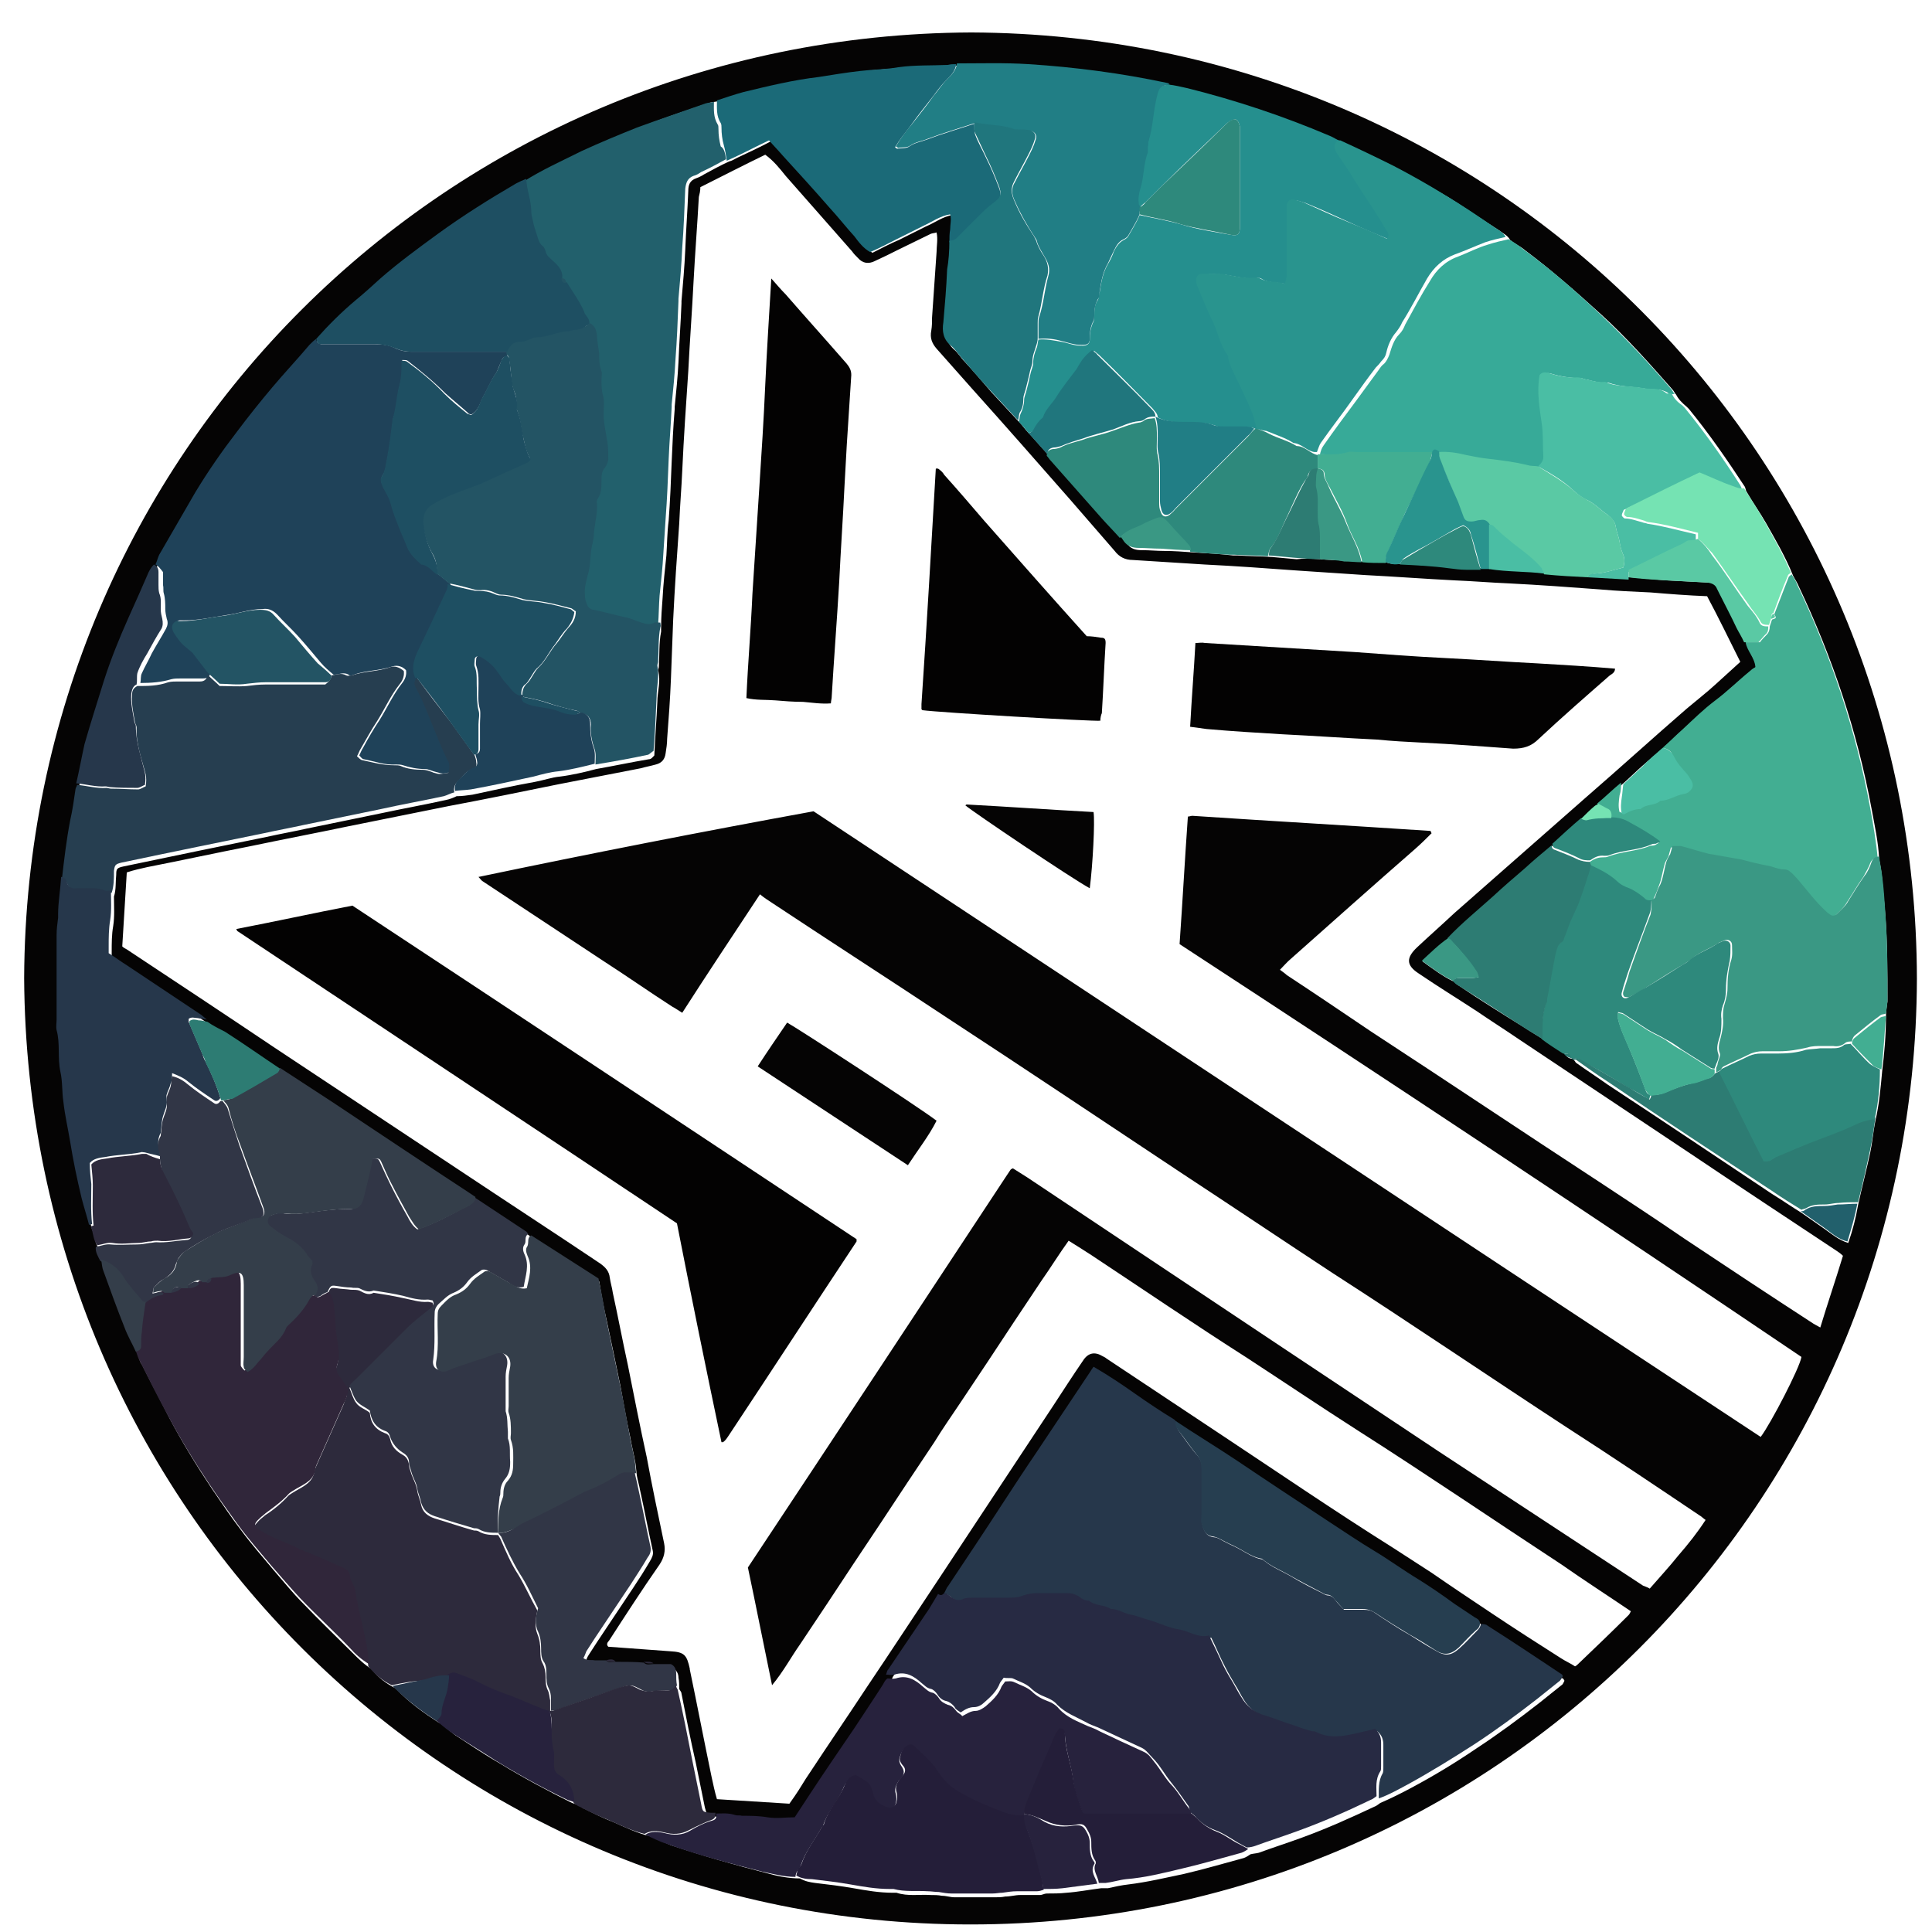 <?xml version="1.0" encoding="utf-8"?>
<!-- Generator: Adobe Illustrator 22.1.0, SVG Export Plug-In . SVG Version: 6.00 Build 0)  -->
<svg version="1.1" id="Capa_1" xmlns="http://www.w3.org/2000/svg" xmlns:xlink="http://www.w3.org/1999/xlink" x="0px" y="0px"
	 viewBox="0 0 256 256" style="enable-background:new 0 0 256 256;" xml:space="preserve">
<style type="text/css">
	.st0{fill:#050404;}
	.st1{fill:#26374B;}
	.st2{fill:#1F4259;}
	.st3{fill:#272A43;}
	.st4{fill:#22606C;}
	.st5{fill:#263E50;}
	.st6{fill:#2D2A3C;}
	.st7{fill:#258F8E;}
	.st8{fill:#235464;}
	.st9{fill:#42AE92;}
	.st10{fill:#29948E;}
	.st11{fill:#313646;}
	.st12{fill:#37AA98;}
	.st13{fill:#30263A;}
	.st14{fill:#3A9884;}
	.st15{fill:#27223D;}
	.st16{fill:#217E85;}
	.st17{fill:#343E4A;}
	.st18{fill:#1B6A78;}
	.st19{fill:#1E4F62;}
	.st20{fill:#2E897C;}
	.st21{fill:#241E39;}
	.st22{fill:#4ABEA4;}
	.st23{fill:#20767D;}
	.st24{fill:#2D7C73;}
	.st25{fill:#5AC9A4;}
	.st26{fill:#75E3B3;}
	.st27{fill:#030202;}
</style>
<g>
	<path class="st0" d="M254,129.7C253.8,199.1,198,255,128.6,255c-69,0-125-55.4-125.4-125.4C3.5,60.1,59.2,4.6,128.7,4.3
		C198.7,4.6,253.9,60.8,254,129.7z M174.9,74.1c1.1,0.1,2.2,0.1,3.3,0.2c0.7,0,1.5,0.1,2.3,0.1c1,0,2.1,0,3.1,0.1
		c0.6,0.2,1.2,0.3,1.9,0.2c2.1,0.1,4.3,0.3,6.5,0.4c0.8,0,1.5,0.1,2.3,0.2c0.6,0,1.2,0,1.9,0c0.4,0,0.8,0,1.2,0
		c2.5,0.4,5,0.3,7.5,0.5c2,0.1,3.9,0.2,5.9,0.4c1.8,0.1,3.5,0.2,5.3,0.3c1.6,0.1,3.2,0.3,4.8,0.4c1.9,0.1,3.8,0.2,5.7,0.3
		c0.6,0,1,0.2,1.2,0.8c0.1,0.2,0.2,0.4,0.3,0.6c0.7,1.5,1.5,3,2.3,4.6c0.3,0.7,0.7,1.3,1,1.9c0.2,1.1,1.1,2,1.3,3.3
		c-0.2,0.1-0.5,0.3-0.7,0.5c-1.6,1.3-3,2.7-4.6,3.9c-1.5,1.2-2.8,2.5-4.3,3.8c-0.9,0.8-1.8,1.7-2.7,2.5c-0.9,0.8-1.9,1.6-2.8,2.4
		c-0.8,0.7-1.6,1.5-2.5,2.3c-1.1,0.9-2.1,1.9-3.2,2.8c-0.2,0.1-0.4,0.1-0.5,0.3c-0.6,0.6-1.2,1.2-1.8,1.7c-1.3,1.2-2.5,2.3-3.8,3.4
		c-1.2,1-2.4,2-3.6,3.1c-1.4,1.2-2.8,2.5-4.2,3.7c-2,1.8-4.1,3.5-6,5.5c-1.3,0.9-2.3,2-3.5,3.1c1.4,1,2.7,2,4.2,2.7
		c0.2,0.2,0.4,0.4,0.6,0.5c2.8,1.9,5.7,3.7,8.6,5.5c0.9,0.6,1.8,1.1,2.7,1.7c0.9,0.6,1.9,1.2,2.8,1.9c0.2,0.4,0.6,0.6,1,0.6l0,0
		c0.1,0.1,0.3,0.3,0.4,0.5c1.4,1,2.8,1.9,4.2,2.9c7.3,4.8,14.6,9.7,21.8,14.5c1.3,0.8,2.6,1.7,3.9,2.5c1,0.7,2,1.4,3,2.1
		c1,0.7,1.9,1.5,3.2,1.9c0.6-1.7,1-3.3,1.3-5c0.5-2.3,1.1-4.6,1.6-6.9c0.3-1.4,0.4-2.8,0.7-4.3c0.5-2.1,0.7-4.4,0.9-6.6
		c0.3-2.4,0.5-4.8,0.5-7.2c0-0.7,0.1-1.3,0.2-2c0-3.9,0-7.8-0.3-11.6c-0.1-1.5-0.3-3.1-0.4-4.6c-0.1-0.9-0.2-1.7-0.4-2.6
		c-0.1-2.3-0.6-4.5-1-6.7c-1.9-10.3-5.2-20.1-9.7-29.6c-0.2-0.5-0.5-0.9-0.7-1.3c-1-2.5-2.3-4.7-3.6-7c-0.8-1.4-1.8-2.8-2.6-4.2
		c-0.1-0.2-0.1-0.4-0.2-0.6c-2.3-3.5-4.7-7-7.4-10.3c-0.1-0.1-0.2-0.2-0.3-0.3c-0.6-0.5-1.1-1-1.4-1.6c-0.2-0.2-0.3-0.5-0.5-0.7
		c-3-3.4-6-6.8-9.4-9.9c-3.3-3-6.6-5.9-10.2-8.6c-0.6-0.5-1.3-0.8-1.9-1.3c-0.3-0.6-1-0.9-1.5-1.3c-2.2-1.4-4.4-2.9-6.6-4.3
		c-2.2-1.3-4.5-2.6-6.7-3.8c-2.3-1.2-4.7-2.3-7.1-3.4c-0.1,0-0.2,0-0.3,0c-0.5-0.2-0.9-0.5-1.4-0.7c-6.1-2.6-12.4-4.6-18.8-6.3
		c-0.8-0.2-1.7-0.3-2.6-0.5c-0.1,0-0.2-0.1-0.3-0.2c-6.1-1.3-12.2-2.2-18.4-2.5c-3.2-0.2-6.3-0.1-9.5-0.1c-0.4,0-0.7,0-1.1,0
		c-2.2,0.1-4.3,0-6.5,0.3c-1.7,0.2-3.4,0.2-5.1,0.5c-1.9,0.2-3.7,0.6-5.5,0.8c-3.4,0.5-6.7,1.3-10,2c-1.2,0.3-2.4,0.7-3.5,1.1
		c-0.4,0.1-0.7,0.1-1.1,0.2c-3,1-6.1,2-9.1,3.2c-2.5,0.9-4.9,2-7.3,3.1c-2.7,1.2-5.3,2.5-7.8,4.1c-0.4,0.2-0.8,0.4-1.3,0.6
		c-3.6,2.1-7.1,4.3-10.4,6.7c-2.6,1.9-5.1,3.8-7.6,5.9c-1.1,0.9-2.1,2-3.3,2.9c-1.9,1.6-3.6,3.3-5.2,5.1c-0.3,0.3-0.7,0.5-0.9,0.8
		c-1.7,1.9-3.3,3.7-4.9,5.6c-1.6,2-3.2,3.9-4.7,5.9c-2,2.6-3.9,5.3-5.5,8c-1.6,2.7-3.3,5.5-4.8,8.3c-0.2,0.4-0.3,0.8-0.5,1.3
		c-0.2,0.3-0.5,0.7-0.7,1c-0.9,2-1.9,4-2.7,6.1c-1.2,2.7-2.3,5.4-3.2,8.2s-1.8,5.6-2.6,8.5c-0.5,1.7-0.7,3.4-1.1,5.2
		c-0.1,0.2-0.2,0.4-0.2,0.6c-0.2,1.3-0.5,2.7-0.7,4.1c-0.6,2.6-0.8,5.2-1.1,7.8c-0.1,1.7-0.5,3.4-0.4,5.1c0,0.1,0,0.3,0,0.5
		c-0.1,0.8-0.2,1.5-0.2,2.3c0,3.7,0,7.5,0,11.2c0,0.5,0,0.9,0,1.4c0.5,1.8,0.1,3.7,0.5,5.5c0.3,1.3,0.2,2.7,0.4,4
		c0.2,1.8,0.6,3.6,0.9,5.3c0.5,2.5,1,5,1.5,7.4c0.3,1.2,0.7,2.4,1,3.6c0.4,0.8,0.3,1.8,0.9,2.5c0,0.7,0.3,1.3,0.6,1.9
		c0.1,0.5,0.1,1,0.3,1.5c0.9,2.5,1.9,5,2.8,7.5c0.4,1.1,1,2.1,1.5,3.2c0.1,0.4,0.2,0.9,0.5,1.3c1.2,2.4,2.5,4.8,3.7,7.2
		c1.7,3.2,3.6,6.3,5.6,9.3c1.3,1.9,2.5,3.7,3.8,5.4c1.4,1.9,2.9,3.6,4.4,5.4c1.3,1.5,2.5,3,3.9,4.4c2.1,2.2,4.3,4.3,6.5,6.5
		c0.8,0.8,1.6,1.6,2.6,2.2c0.8,1.1,1.9,1.9,3.1,2.5c0,0,0,0.1,0.1,0.1c1.7,1.8,3.7,3.2,5.7,4.5c0,0,0.1,0,0.1,0
		c0.7,0.5,1.3,1.1,2,1.6c2,1.3,3.9,2.6,6,3.8c3.1,1.9,6.3,3.6,9.5,5.2c0.3,0.1,0.6,0.2,0.9,0.3c0.3,0.2,0.5,0.4,0.8,0.5
		c1.2,0.6,2.4,1.2,3.7,1.7c1.6,0.7,3.2,1.5,4.9,1.9c0.9,0.4,1.9,0.8,2.8,1.2c4.2,1.4,8.4,2.6,12.7,3.7c1.4,0.4,2.9,0.7,4.4,0.7
		c0.7,0.4,1.3,0.5,2,0.6c1.7,0.2,3.4,0.4,5.1,0.7c1.7,0.3,3.4,0.6,5.2,0.6c0.1,0,0.3,0,0.5,0c1.5,0.5,3,0.2,4.5,0.3
		c0.5,0,1,0,1.5,0.1c0.6,0,1.1,0.2,1.7,0.2c1.8,0,3.6,0,5.4,0c0.4,0,0.8,0,1.3-0.1c0.7,0,1.3-0.2,2-0.2c0.9,0,1.8,0,2.6,0
		c0.3,0,0.6-0.2,0.9-0.2c0.9,0,1.7,0,2.6-0.1c1.5-0.1,3-0.4,4.6-0.6c0.3,0,0.6,0,0.9,0c0.9-0.2,1.8-0.4,2.7-0.5
		c2.5-0.3,5-0.9,7.4-1.4c2.6-0.6,5.3-1.4,7.9-2.1c0.3-0.1,0.6-0.3,0.9-0.5c0.4-0.1,0.7-0.1,1.1-0.2c1.9-0.7,3.8-1.3,5.7-2
		c3.3-1.2,6.4-2.6,9.6-4.1c0.3-0.1,0.5-0.3,0.8-0.5c1.4-0.6,2.8-1.3,4.1-2c3-1.6,5.8-3.3,8.6-5.2c2.9-1.9,5.6-3.9,8.3-6
		c1-0.8,2-1.6,3-2.4c0.2-0.1,0.3-0.4,0.4-0.6c-0.1-0.1-0.1-0.2-0.1-0.2c-3.3-2.2-6.6-4.3-9.9-6.5c-0.2-0.1-0.6-0.1-0.9-0.2
		c0-0.4-0.2-0.7-0.6-0.9c-0.9-0.6-1.9-1.1-2.7-1.8c-1.6-1.1-3.1-2.2-4.7-3.2c-2-1.2-3.9-2.6-5.9-3.8c-2-1.2-3.9-2.5-5.9-3.8
		c-4-2.7-8.1-5.4-12.2-8.1c-2.7-1.8-5.5-3.5-8.2-5.3l0,0c-0.1-0.1-0.2-0.2-0.3-0.3c-1.8-1.2-3.5-2.4-5.3-3.5
		c-1.8-1.2-3.6-2.4-5.4-3.5c-0.2,0.2-0.3,0.4-0.4,0.6c-2.4,3.6-4.8,7.2-7.2,10.8c-1.5,2.3-3,4.6-4.5,6.8c-2.4,3.6-4.8,7.2-7.2,10.9
		c-0.2,0.3-0.3,0.7-0.5,0.9c-0.2,0.2-0.4,0.3-0.5,0.6c-0.4,0.7-0.8,1.3-1.2,2c-1.8,2.7-3.6,5.3-5.4,8c-0.1,0.2-0.2,0.5-0.3,0.7
		c-0.2,0.2-0.4,0.4-0.6,0.7c-1.3,2-2.6,3.9-3.8,5.8c-1.9,2.9-3.8,5.8-5.8,8.6c-0.7,1.1-1.4,2.1-2.1,3.2c-1.3,0-2.5,0.1-3.6,0
		c-1.1-0.2-2.3-0.2-3.4-0.2c-0.3,0-0.7,0-0.9-0.1c-0.8-0.3-1.6-0.2-2.5-0.2c-0.2,0-0.4,0-0.6,0c-1-0.1-1-0.1-1.3-1.2
		c-0.4-2-0.8-3.9-1.2-5.9c-0.7-3.1-1.3-6.1-1.9-9.2c0-0.2-0.2-0.4-0.3-0.6c0-0.5,0-1-0.1-1.5c0-0.5-0.2-0.9-0.7-1.3
		c-0.7,0-1.5,0-2.3,0c-0.4-0.4-0.8-0.3-1.3-0.2c-1.3,0-2.5,0-3.7-0.1c-0.4-0.4-0.8-0.3-1.3-0.2c-0.5,0-1,0-1.5,0
		c-0.5,0-1,0.1-1.5-0.3c0.1-0.3,0.2-0.6,0.4-0.9c0.4-0.6,0.7-1.1,1.1-1.7c1.6-2.4,3.2-4.8,4.8-7.2c0.8-1.2,1.5-2.3,2.2-3.5
		c0.3-0.5,0.5-0.9,0.4-1.4c-0.6-2.7-1.1-5.4-1.7-8.1c-0.1-0.6-0.3-1.2-0.4-1.8c-0.1-0.6-0.1-1.1-0.2-1.7c-0.2-1.2-0.5-2.3-0.7-3.5
		c-0.5-2.3-0.9-4.6-1.3-6.8c-0.6-2.9-1.2-5.8-1.8-8.6c-0.4-1.7-0.7-3.4-1-5.2c-3-1.9-5.9-3.8-8.9-5.7c-0.1-0.1-0.3-0.3-0.4-0.4
		c-2.3-1.5-4.5-3-6.8-4.5c-0.3-0.2-0.6-0.4-0.9-0.6c-6-4-12-8-18.1-12c-2.3-1.5-4.6-3-6.9-4.5c-2.4-1.7-4.9-3.3-7.3-4.9
		c-0.7-0.5-1.5-0.9-2.3-1.3c-0.2-0.2-0.4-0.4-0.7-0.6c-3.3-2.2-6.6-4.4-9.9-6.6c-0.8-0.6-1.6-1.1-2.4-1.6c0-0.4,0-0.6,0-0.9
		c0-1.2,0-2.4,0.2-3.5c0.2-1.3,0.1-2.6,0.1-3.9c0.3-0.9,0.2-2,0.3-2.9c0-0.8,0.1-0.9,1-1.1c3.4-0.7,6.7-1.4,10.1-2.1
		c2.9-0.6,5.9-1.2,8.8-1.8c1.8-0.4,3.5-0.7,5.3-1.1c3.4-0.7,6.8-1.4,10.2-2.1c2.8-0.6,5.6-1.1,8.3-1.7c0.5-0.1,1-0.3,1.4-0.5
		c0.7,0,1.4-0.1,2.1-0.2c2.8-0.6,5.5-1.2,8.3-1.7c1.1-0.2,2.2-0.6,3.3-0.7c1.6-0.2,3.3-0.6,4.8-1c2.3-0.4,4.6-0.9,7-1.3
		c0.3,0,0.5-0.3,0.7-0.5c0.1-2.4,0.3-4.7,0.4-7.1c0-1.4,0.5-2.7,0.1-4.2c0-0.1,0.1-0.3,0.1-0.5c0.1-1.5,0-3.1,0.3-4.6
		c0-0.2,0-0.4,0-0.6c0-1.3,0.1-2.6,0.2-3.9c0.1-1.9,0.3-3.7,0.5-5.6c0.1-1.5,0.1-3.1,0.3-4.6c0.2-2.6,0.3-5.2,0.4-7.8
		c0.1-2.3,0.2-4.6,0.4-7c0-0.1,0-0.2,0-0.3c0.2-2,0.4-3.9,0.5-5.9c0.1-2.6,0.3-5.2,0.4-7.8c0-0.1,0-0.2,0-0.3
		c0.2-2.3,0.4-4.5,0.5-6.8c0.1-2.6,0.3-5.2,0.4-7.8c0-0.8,0.2-1.4,1.1-1.7c0.3-0.1,0.7-0.3,1-0.5c1.1-0.6,2.2-1.2,3.3-1.7
		c0.4-0.1,0.7-0.3,1.1-0.5c1.5-0.7,3-1.4,4.5-2.2c0.6,0.7,1.2,1.4,1.8,2c2,2.3,4.1,4.6,6.2,6.9c1.1,1.3,2.1,2.5,3.3,3.8
		c0.7,0.7,1.2,1.5,2.1,2.1c1.2-0.6,2.3-1.2,3.5-1.7c1.2-0.6,2.4-1.2,3.6-1.8c1.2-0.5,2.2-1.3,3.5-1.5c0.3,0.7,0.1,1.4,0,2
		c0,0.6,0,1.1-0.1,1.7c0,1.3-0.1,2.7-0.2,4c-0.1,2.3-0.3,4.6-0.5,7c-0.1,1.2,0,2.2,1,3.1c0.6,0.5,0.9,1.1,1.4,1.6
		c1.2,1.3,2.4,2.7,3.6,4.1c1.3,1.4,2.6,2.8,3.9,4.2c0.4,0.5,0.8,1,1.3,1.5c0.8,0.9,1.7,1.9,2.5,2.8c0.1,0.2,0.2,0.4,0.4,0.5
		c2.3,2.6,4.6,5.2,6.9,7.8c0.8,0.9,1.6,1.7,2.4,2.6c0.1,0.2,0.3,0.4,0.5,0.6c0.5,0.7,1.1,0.9,2,0.9c1,0,2,0.1,2.9,0.1
		c1.3,0,2.6,0.1,4,0.2c1.7,0.1,3.5,0.2,5.2,0.4c0.2,0,0.4,0,0.6,0c1.5,0.1,3,0.1,4.5,0.2c1.1,0.1,2.2,0.2,3.3,0.3
		C172.6,74,173.8,74,174.9,74.1z M244.2,166.4c-0.3-0.3-0.6-0.5-0.9-0.7c-6.5-4.3-13-8.6-19.4-12.9c-7.5-5-15-10-22.5-15
		c-1.9-1.3-3.8-2.5-5.7-3.8c-2.6-1.7-5.2-3.3-7.7-5c-1.7-1.1-1.7-2.1-0.2-3.5c1.6-1.5,3.3-3,4.9-4.5c5.8-5.1,11.6-10.2,17.4-15.3
		c4.5-3.9,8.9-7.9,13.4-11.8c1.3-1.1,2.6-2.1,3.8-3.2c1.1-1,2.2-2,3.3-3c-1.5-3-2.9-5.9-4.4-8.7c-2.6-0.1-5.1-0.3-7.5-0.5
		c-2.2-0.1-4.5-0.2-6.7-0.4c-4-0.3-8.1-0.6-12.1-0.8c-2.4-0.1-4.7-0.3-7.2-0.4c-3.9-0.2-7.9-0.5-11.8-0.7c-3-0.2-6-0.4-9-0.6
		c-4.1-0.3-8.2-0.6-12.3-0.8c-3.2-0.2-6.3-0.4-9.5-0.6c-1,0-1.8-0.4-2.4-1.2c-2-2.3-3.9-4.5-5.9-6.8c-4.3-4.9-8.6-9.8-13-14.7
		c-1.6-1.8-3.2-3.6-4.7-5.3c-0.6-0.7-0.9-1.4-0.7-2.4c0.1-0.6,0.1-1.1,0.1-1.7c0.2-2.9,0.4-5.8,0.6-8.7c0-0.8,0.2-1.7,0-2.6
		c-0.3,0.1-0.6,0.1-0.8,0.2c-1.4,0.7-2.9,1.4-4.3,2.1c-1,0.5-2,1-3.1,1.5c-0.8,0.4-1.6,0.3-2.2-0.4c-0.3-0.3-0.6-0.6-0.8-0.9
		c-2.9-3.3-5.9-6.7-8.8-10c-0.8-1-1.6-2-2.7-2.8c-2.9,1.4-5.8,2.9-8.6,4.3c0,0.5-0.1,0.9-0.2,1.3c-0.2,3.7-0.5,7.4-0.7,11.2
		c-0.2,4-0.5,7.9-0.7,11.9c-0.3,4.4-0.6,8.8-0.8,13.2c-0.1,2.3-0.3,4.6-0.4,7c-0.3,4.2-0.6,8.5-0.8,12.7c-0.1,2.6-0.2,5.3-0.3,7.9
		c-0.1,2.6-0.3,5.3-0.5,7.9c0,0.6-0.1,1.3-0.2,1.9c-0.1,0.8-0.5,1.3-1.3,1.5c-0.7,0.2-1.3,0.3-2,0.5c-3.6,0.7-7.2,1.4-10.8,2.1
		c-4.9,1-9.8,2-14.6,2.9c-4.5,0.9-8.9,1.8-13.4,2.7c-4.3,0.9-8.5,1.7-12.8,2.6c-4.6,0.9-9.2,1.9-13.8,2.8c-0.9,0.2-1.8,0.4-2.7,0.7
		c-0.2,3.3-0.4,6.6-0.6,9.8c0.2,0.2,0.4,0.3,0.6,0.4c6.5,4.3,13,8.6,19.4,12.9c13,8.6,25.9,17.2,38.8,25.7c1.5,1,3,2,4.5,3
		c0.7,0.5,1.2,1,1.3,1.9c0.1,0.7,0.3,1.3,0.4,2c0.7,3.2,1.3,6.4,2,9.6c0.8,4,1.6,8.1,2.5,12.2c0.7,3.8,1.5,7.6,2.3,11.4
		c0.2,1,0,1.9-0.6,2.8c-2.3,3.3-4.5,6.7-6.7,10.1c-0.2,0.2-0.4,0.5-0.1,0.8c2.7,0.2,5.4,0.4,8.2,0.6c1.9,0.1,2.2,0.5,2.6,2.3
		c0,0,0,0.1,0,0.1c1,4.8,1.9,9.5,2.9,14.3c0.2,0.9,0.4,1.9,0.7,2.9c3.3,0.2,6.4,0.4,9.6,0.6c0.2-0.3,0.5-0.7,0.7-1
		c0.7-1,1.3-2.1,2-3.1c2.5-3.8,5.1-7.6,7.6-11.4c3.3-4.9,6.5-9.8,9.7-14.6c5-7.6,10-15.1,15-22.7c1.3-2,2.6-4,3.9-5.9
		c0.7-1.1,1.6-1.2,2.6-0.6c0.2,0.1,0.4,0.2,0.5,0.3c5,3.3,9.9,6.6,14.9,9.9c7.7,5.1,15.3,10.3,23.1,15.2c1.7,1.1,3.4,2.2,5.1,3.3
		c2.6,1.8,5.3,3.6,8,5.4c3,2,6.1,4,9.1,5.9c0.6,0.4,1.3,0.7,1.9,1.1c0.2-0.1,0.3-0.2,0.4-0.3c2.2-2.1,4.5-4.3,6.7-6.5
		c0.1-0.1,0.2-0.3,0.3-0.5c-3.1-2.1-6.2-4.1-9.2-6.2c-9-5.9-17.8-11.9-26.9-17.7c-5-3.2-9.9-6.5-14.8-9.7
		c-6.9-4.4-13.8-9.1-20.6-13.6c-0.9-0.6-1.9-1.2-3-1.9c-1.3,1.8-2.4,3.6-3.6,5.3c-1.2,1.8-2.4,3.6-3.6,5.4c-1.2,1.8-2.3,3.5-3.5,5.3
		c-1.2,1.8-2.4,3.6-3.6,5.4c-1.2,1.8-2.4,3.5-3.5,5.3c-1.2,1.8-2.4,3.6-3.6,5.4c-1.2,1.8-2.3,3.5-3.5,5.3c-1.2,1.8-2.4,3.6-3.6,5.4
		c-1.2,1.8-2.3,3.5-3.5,5.3c-1.2,1.8-2.4,3.6-3.6,5.4c-1.2,1.7-2.2,3.6-3.7,5.4c-1.1-5.3-2.1-10.4-3.2-15.6
		c11.4-17.2,22.8-34.5,34.2-51.8c0.2-0.3,0.4-0.6,0.6-0.9c0,0,0.1-0.1,0.1-0.1c0,0,0.1,0,0.2-0.1c0.6,0.4,1.3,0.8,1.9,1.2
		c10.8,7.2,21.6,14.4,32.4,21.6c7.4,4.9,14.7,9.8,22.1,14.7c9,5.9,18.1,11.9,27.1,17.8c0.2,0.1,0.6,0.2,0.9,0.4
		c1.3-1.5,2.6-2.9,3.8-4.4c1.3-1.5,2.5-3,3.6-4.7c-0.3-0.2-0.6-0.5-0.8-0.6c-5.8-3.9-11.6-7.8-17.5-11.6
		c-10.4-6.8-20.7-13.8-31.1-20.5c-6.7-4.4-13.4-8.9-20.1-13.3c-10.4-6.9-20.7-13.8-31.1-20.6c-7.7-5.1-15.3-10-23-15.1
		c-0.6-0.4-1.1-0.7-1.7-1.2c-3.5,5.3-6.9,10.4-10.3,15.7c-0.5-0.3-0.9-0.6-1.3-0.8c-3.1-2-6.1-4.1-9.2-6.1
		c-5.3-3.5-10.6-7-15.9-10.5c-0.2-0.1-0.3-0.3-0.6-0.6c14.8-3.1,29.6-6,44.4-8.7c41.8,27.6,83.6,55.3,125.5,82.9
		c1.3-1.7,5.2-9.2,5.4-10.6c-27.1-18.3-54.7-36.6-82.4-54.7c0.4-5.7,0.7-11.3,1.1-16.9c0.2,0,0.4-0.1,0.6-0.1
		c10.5,0.7,21,1.3,31.5,2c0,0,0.1,0,0.1,0.1c0,0,0,0.1,0.1,0.2c-0.7,0.7-1.4,1.4-2.2,2.1c-5.5,4.8-11,9.7-16.4,14.5
		c-0.6,0.5-1,1-1.5,1.5c0.4,0.3,0.7,0.5,0.9,0.7c3.8,2.5,7.5,5,11.2,7.5c10.1,6.6,20.1,13.3,30.2,19.9c3.8,2.5,7.6,5,11.4,7.6
		c5.7,3.8,11.3,7.5,17,11.2c0.2,0.1,0.5,0.3,0.9,0.5C242.1,172.9,243.2,169.7,244.2,166.4z"/>
	<path class="st1" d="M125.1,211.1c0.2-0.3,0.3-0.7,0.5-0.9c2.4-3.6,4.8-7.2,7.2-10.9c1.5-2.3,3-4.6,4.5-6.8
		c2.4-3.6,4.8-7.2,7.2-10.8c0.1-0.2,0.2-0.3,0.4-0.6c1.9,1.1,3.7,2.3,5.4,3.5c1.7,1.2,3.5,2.4,5.3,3.5c0.1,0.1,0.2,0.2,0.3,0.3l0,0
		c0,0.4,0,0.8,0.3,1.2c0.8,1.1,1.6,2.3,2.5,3.3c0.5,0.6,0.6,1.2,0.6,1.9c0,2,0,4,0,6c0,0.4,0,0.7,0,1.1c0.2,0.9,0.5,1.7,1.6,1.8
		c0.4,0,0.8,0.3,1.2,0.5c0.7,0.4,1.5,0.7,2.2,1.1c0.9,0.5,1.8,1.1,2.8,1.3c0.1,0,0.3,0.1,0.4,0.2c1.1,0.9,2.4,1.4,3.6,2.1
		c1.3,0.8,2.7,1.5,4.1,2.2c0.2,0.1,0.5,0.3,0.7,0.3c0.5,0,0.8,0.3,1.1,0.7c0.3,0.4,0.7,0.8,1.1,1.2c0.9,0,1.7,0,2.6,0
		c0.6,0,1.1,0.1,1.6,0.5c1.5,1,3,2,4.6,2.9c1.1,0.7,2.2,1.4,3.3,2c1.3,0.8,2.1,0.7,3.2-0.3c0.8-0.7,1.5-1.5,2.3-2.3
		c0.3-0.3,0.5-0.6,0.5-0.9c0.3,0,0.7,0,0.9,0.2c3.3,2.1,6.6,4.3,9.9,6.5c0,0,0,0.1,0.1,0.2c-0.1,0.1-0.2,0.4-0.4,0.6
		c-1,0.8-2,1.6-3,2.4c-2.7,2.1-5.4,4.1-8.3,6c-2.8,1.8-5.7,3.6-8.6,5.2c-1.3,0.7-2.7,1.5-4.1,2c0-1.1-0.1-2.3,0.5-3.3
		c0.1-0.2,0.1-0.5,0.1-0.7c0-1,0-2.1,0-3.1c0-0.7-0.2-1.3-0.8-1.8c-0.9,0.2-1.7,0.4-2.6,0.6c-1.8,0.4-3.7,0.7-5.4-0.3
		c-0.1,0-0.2,0-0.3,0c-0.8-0.3-1.7-0.5-2.5-0.8c-1.3-0.4-2.5-0.9-3.8-1.3c-1.3-0.4-2.4-1.2-3.1-2.4c-0.4-0.6-0.7-1.3-1.1-1.9
		c-0.4-0.7-0.9-1.5-1.3-2.3c-0.7-1.3-1.2-2.6-1.9-4c-1.4,0.4-2.6-0.6-4-0.8c-1.3-0.2-2.6-0.8-3.8-1.2c-0.8-0.2-1.5-0.6-2.3-0.7
		c-1-0.2-1.9-0.9-2.9-0.8c-0.9-0.6-2-0.4-2.9-1.1c-0.6,0-1-0.3-1.4-0.6c-0.5-0.3-0.9-0.4-1.5-0.4c-1.3,0-2.7,0-4,0
		c-0.7,0-1.3,0-1.8,0.3c-0.7,0.3-1.4,0.4-2.1,0.3c-1.5,0-3,0-4.5,0c-0.4,0-0.8,0-1.2,0.1c-0.7,0.3-1.3,0.1-1.9-0.3
		C125.7,211.3,125.4,211.2,125.1,211.1z"/>
	<path class="st2" d="M20.6,74.8c0.2-0.4,0.3-0.9,0.5-1.3c1.6-2.8,3.2-5.5,4.8-8.3c1.7-2.8,3.5-5.4,5.5-8c1.5-2,3.1-4,4.7-5.9
		c1.6-1.9,3.3-3.7,4.9-5.6c0.3-0.3,0.6-0.6,0.9-0.8c0,0.3,0.2,0.6,0.6,0.7c0.4,0,0.7,0,1.1,0c2,0,4,0,6,0c1,0,2,0.1,2.9,0.6
		c0.7,0.3,1.3,0.4,2,0.4c4.2,0,8.5,0,12.7,0c0,0.2,0,0.4,0,0.6c-0.3,0-0.6,0.2-0.7,0.5c-0.3,0.6-0.5,1.3-0.8,1.8
		c-0.7,1-1.1,2.1-1.7,3.1c-0.4,0.8-0.6,1.8-1.5,2.3c-0.1,0-0.4,0-0.5-0.2c-1-0.9-2-1.7-3-2.6c-1.6-1.6-3.3-3-5-4.3
		c-0.1-0.1-0.4-0.1-0.7-0.1c0,1.2,0,2.3-0.3,3.3c-0.4,1.5-0.4,3.1-0.9,4.5c0,0,0,0.1,0,0.1c-0.2,1.6-0.4,3.3-0.7,4.9
		c-0.2,0.8-0.2,1.8-0.7,2.5c-0.3,0.5-0.2,0.9,0.1,1.4c0.4,0.8,0.9,1.5,1.1,2.4c0.2,1.1,0.7,2,1.1,3.1c0.3,0.8,0.7,1.6,1,2.4
		c0.3,1.1,1.1,1.7,1.9,2.4c1,0.1,1.4,1,2.2,1.4c0.5,0.4,1,0.8,1.6,1.3c0,0.6-0.2,1.1-0.5,1.6c-1.2,2.5-2.4,4.9-3.5,7.4
		c-0.5,1.1-0.8,2.2-0.3,3.4c-0.1,0.3-0.3,0.7-0.1,1c0.3,0.6,0.7,1.2,0.9,1.8c1,2.3,1.9,4.7,2.9,7c0.1,0.3,0.3,0.7,0.5,1
		c0.4,0.6,0.3,1.2,0.1,1.7c-1.1,0.3-1.1,0.2-1.9,0c-0.5-0.1-1-0.4-1.5-0.4c-1,0-2-0.2-2.9-0.5c-0.3-0.1-0.6-0.1-0.9-0.1
		c-1.5,0.1-2.8-0.4-4.3-0.7c-0.2,0-0.4-0.3-0.6-0.5c0.2-0.4,0.3-0.7,0.5-1c0.7-1.3,1.4-2.5,2.2-3.7c1-1.6,1.8-3.4,3-4.9
		c0.4-0.5,0.6-1.1,0.5-1.7c-0.5-0.5-1.1-0.7-1.8-0.5c-1.7,0.6-3.5,0.5-5.1,1.1c-0.2,0.1-0.6,0.2-0.7,0c-0.7-0.4-1.3,0-2,0
		c-0.6-0.5-1.2-1-1.7-1.6c-1-1.2-2-2.4-3-3.5c-0.9-1-1.9-1.9-2.8-2.9c-0.6-0.6-1.2-0.8-1.9-0.7c-1.7,0-3.2,0.6-4.8,0.8
		c-1.9,0.3-3.7,0.7-5.6,0.7c-0.2,0-0.4,0-0.6,0c-0.4,0.1-0.7,0.4-0.6,0.8c0,0.2,0.1,0.5,0.2,0.7c0.5,0.8,1,1.5,1.8,2.1
		c0.2,0.2,0.5,0.4,0.7,0.6c0.7,0.8,1.3,1.7,2,2.6c0,0.6-0.4,0.9-1,0.9c-1,0-2,0-2.9,0c-0.5,0-0.9,0-1.3,0.1
		c-1.3,0.4-2.7,0.5-4.1,0.5c0.1-0.5,0-0.9,0.2-1.3c0.4-0.9,0.9-1.7,1.3-2.6c0.6-1.1,1.3-2.2,1.9-3.3c0.2-0.4,0.3-0.8,0.1-1.3
		c-0.1-0.4-0.2-0.9-0.2-1.3c0-0.7,0-1.4-0.2-2.1c-0.1-0.3,0-0.7-0.1-1.1c0-0.6,0-1.1,0-1.7C21.2,75.3,21,75,20.6,74.8z"/>
	<path class="st3" d="M125.1,211.1c0.3,0.1,0.6,0.2,0.8,0.4c0.6,0.5,1.1,0.7,1.9,0.3c0.4-0.1,0.8-0.1,1.2-0.1c1.5,0,3,0,4.5,0
		c0.7,0,1.4,0,2.1-0.3c0.6-0.2,1.2-0.3,1.8-0.3c1.3,0,2.7,0,4,0c0.6,0,1,0.1,1.5,0.4c0.4,0.3,0.8,0.6,1.4,0.6c0.8,0.7,2,0.5,2.9,1.1
		c1.1,0,1.9,0.7,2.9,0.8c0.8,0.2,1.5,0.5,2.3,0.7c1.3,0.4,2.5,1,3.8,1.2c1.3,0.2,2.6,1.2,4,0.8c0.7,1.4,1.3,2.7,1.9,4
		c0.4,0.8,0.8,1.5,1.3,2.3c0.4,0.7,0.7,1.3,1.1,1.9c0.7,1.2,1.7,2,3.1,2.4c1.3,0.4,2.5,0.9,3.8,1.3c0.8,0.3,1.7,0.6,2.5,0.8
		c0.1,0,0.2,0,0.3,0c1.8,1,3.6,0.7,5.4,0.3c0.8-0.2,1.7-0.4,2.6-0.6c0.6,0.5,0.8,1.1,0.8,1.8c0,1,0,2.1,0,3.1c0,0.3,0,0.6-0.1,0.7
		c-0.7,1.1-0.5,2.2-0.5,3.3c-0.3,0.2-0.5,0.4-0.8,0.5c-3.1,1.5-6.3,2.9-9.6,4.1c-1.9,0.7-3.8,1.3-5.7,2c-0.3,0.1-0.7,0.2-1.1,0.2
		c-0.4-0.2-0.7-0.4-1.1-0.6c-1-0.6-2-1.3-3.1-1.7c-1.1-0.4-1.9-1-2.6-1.8c-0.2-0.2-0.5-0.4-0.7-0.6c-0.1-0.3-0.1-0.7-0.3-0.9
		c-0.7-1-1.4-2-2.2-3c-0.9-1.1-1.5-2.3-2.5-3.3c-0.5-0.5-0.8-1-1.4-1.3c-1.9-0.9-3.9-1.8-5.8-2.7c-0.5-0.2-1.1-0.4-1.6-0.7
		c-1.3-0.7-2.7-1.2-3.8-2.3c-0.4-0.5-1-0.8-1.5-1c-0.8-0.3-1.5-0.7-2.1-1.3c-0.7-0.6-1.5-0.8-2.3-1.2c-0.3-0.1-0.8,0-1.2-0.1
		c-0.2,0.3-0.4,0.5-0.5,0.7c-0.4,1.1-1.3,1.9-2.1,2.6c-0.3,0.3-0.8,0.6-1.3,0.6c-0.7,0-1.2,0.3-1.8,0.7c-0.3-0.2-0.7-0.4-0.8-0.7
		c-0.3-0.4-0.7-0.7-1.1-0.8c-0.5-0.1-0.9-0.4-1.2-0.9c-0.2-0.3-0.5-0.6-0.8-0.7c-0.6-0.1-0.9-0.5-1.3-0.8c-1-0.9-2.1-1.6-3.6-1.1
		c-0.3,0.1-0.7,0-1.1,0c0.1-0.2,0.1-0.5,0.3-0.7c1.8-2.7,3.6-5.3,5.4-8c0.4-0.7,0.8-1.3,1.2-2C124.7,211.5,124.9,211.3,125.1,211.1z
		"/>
	<path class="st4" d="M96.2,21.1c-1.1,0.6-2.2,1.2-3.3,1.7c-0.3,0.2-0.6,0.4-1,0.5c-0.8,0.3-1,0.9-1.1,1.7c-0.1,2.6-0.2,5.2-0.4,7.8
		c-0.1,2.3-0.3,4.6-0.5,6.8c0,0.1,0,0.2,0,0.3c-0.1,2.6-0.2,5.2-0.4,7.8c-0.1,2-0.3,3.9-0.5,5.9c0,0.1,0,0.2,0,0.3
		c-0.1,2.3-0.3,4.6-0.4,7c-0.1,2.6-0.2,5.2-0.4,7.8c-0.1,1.5-0.2,3.1-0.3,4.6c-0.1,1.9-0.3,3.7-0.5,5.6c-0.1,1.3-0.1,2.6-0.2,3.9
		c-0.3,0-0.6,0-0.8,0c-0.7,0.4-1.3,0.1-2-0.1c-0.6-0.2-1.2-0.5-1.8-0.6c-1.4-0.2-2.8-0.6-4.2-1c-0.5-0.1-0.8-0.3-0.9-0.7
		c-0.1-0.4-0.2-0.9-0.3-1.3c-0.1-0.9,0.1-1.8,0.4-2.7c0.2-0.9,0.3-2,0.4-2.9c0,0,0-0.1,0-0.1c0.1-0.8,0.4-1.6,0.4-2.4
		c0-1.3,0.5-2.6,0.4-4c0-0.2,0-0.4,0.1-0.6c0.5-0.7,0.5-1.6,0.5-2.4c0-0.6,0-1.2,0.5-1.8c0.2-0.3,0.4-0.7,0.4-1.1
		c0-0.7,0-1.4-0.1-2.1c-0.2-1.4-0.6-2.8-0.5-4.3c0-0.7,0.1-1.4-0.1-2c-0.2-0.7-0.2-1.4-0.2-2.1c0-0.4,0-0.7,0-1.1
		c-0.2-0.7-0.2-1.5-0.3-2.3c0-0.8-0.3-1.6-0.3-2.5c0-0.7-0.3-1.3-1-1.6c0-0.7-0.7-0.9-0.8-1.4c-0.6-1.4-1.4-2.6-2.3-3.9
		c0-0.4-0.2-0.6-0.6-0.6c0-1-0.6-1.6-1.2-2.2c-0.4-0.4-0.8-0.7-1-1.3c0-0.2-0.2-0.5-0.4-0.7c-0.5-0.5-0.6-1.1-0.8-1.6
		c-0.2-0.6-0.3-1.2-0.5-1.8c-0.1-0.3-0.2-0.7-0.2-1.1c0-1.1-0.2-2-0.5-3.1c-0.1-0.5-0.1-0.9-0.2-1.3c2.5-1.6,5.2-2.8,7.8-4.1
		c2.4-1.1,4.8-2.1,7.3-3.1c3-1.1,6-2.1,9.1-3.2c0.3-0.1,0.7-0.1,1.1-0.2c0,1-0.1,2,0.5,3c0.1,0.1,0.1,0.4,0.1,0.6
		c0,0.8,0.1,1.5,0.3,2.3C96,19.7,96.1,20.4,96.2,21.1z"/>
	<path class="st5" d="M43.9,89.5c0.7-0.1,1.3-0.4,2,0c0.2,0.1,0.5,0,0.7,0c1.7-0.6,3.5-0.5,5.1-1.1c0.6-0.2,1.2,0,1.8,0.5
		c0.1,0.6-0.1,1.2-0.5,1.7c-1.2,1.5-2,3.3-3,4.9c-0.8,1.2-1.5,2.5-2.2,3.7c-0.2,0.3-0.3,0.7-0.5,1c0.2,0.2,0.4,0.4,0.6,0.5
		c1.4,0.3,2.8,0.7,4.3,0.7c0.3,0,0.7,0,0.9,0.1c0.9,0.4,1.9,0.5,2.9,0.5c0.5,0,1,0.2,1.5,0.4c0.7,0.2,0.7,0.2,1.9,0
		c0.2-0.6,0.2-1.2-0.1-1.7c-0.2-0.3-0.3-0.7-0.5-1c-1-2.3-1.9-4.7-2.9-7c-0.3-0.6-0.6-1.2-0.9-1.8c-0.2-0.4,0-0.7,0.1-1
		c0.1,0,0.2,0.1,0.3,0.1c1.3,1.8,2.7,3.6,4.1,5.4c1.2,1.6,2.3,3.2,3.4,4.7c0.1,0.3,0.2,0.6,0.2,0.9c0.1,0.4,0,0.8-0.4,0.9
		c-1,0.2-1.4,1.1-2.1,1.7c-0.4,0.4-0.5,0.9-0.4,1.4c-0.5,0.1-1,0.4-1.4,0.5c-2.8,0.6-5.6,1.1-8.3,1.7c-3.4,0.7-6.8,1.4-10.2,2.1
		c-1.8,0.4-3.5,0.7-5.3,1.1c-2.9,0.6-5.9,1.2-8.8,1.8c-3.4,0.7-6.8,1.4-10.1,2.1c-0.8,0.2-0.9,0.3-1,1.1c0,1,0,2-0.3,2.9
		c-0.3,0-0.6,0-0.8,0c-0.9-0.4-2-0.3-2.9-0.3c-0.3,0-0.5,0-0.8,0c-0.6,0-1-0.2-1.3-0.7c-0.2-0.4-0.3-0.8-0.8-0.8
		c0.3-2.6,0.6-5.2,1.1-7.8c0.3-1.3,0.5-2.7,0.7-4.1c0-0.2,0.2-0.4,0.2-0.6c1.3,0.1,2.6,0.5,3.9,0.4c0.2,0,0.4,0.1,0.6,0.1
		c1.2,0,2.4,0.1,3.6,0.1c0.3,0,0.7-0.3,1-0.4c0.1-0.6,0.1-1.1,0-1.6c-0.5-2-1.3-4-1.2-6.2c0-0.2-0.1-0.4-0.2-0.6
		c-0.2-1.2-0.5-2.4-0.4-3.7c0-0.5,0.1-0.9,0.7-1.2c1.4,0,2.7,0,4.1-0.5c0.4-0.1,0.9-0.1,1.3-0.1c1,0,2,0,2.9,0c0.6,0,0.9-0.3,1-0.9
		c0.5,0.5,1.1,1,1.6,1.5c1.2,0,2.4,0.1,3.6,0c0.8-0.1,1.6-0.2,2.5-0.2c2.3,0,4.6,0,6.8,0c0.4,0,0.7,0,1.1,0
		C43.6,90.3,43.9,90,43.9,89.5z"/>
	<path class="st6" d="M51.9,223.3c-1.2-0.6-2.2-1.4-3.1-2.5c-0.1-1.5-0.4-3-0.7-4.4c-0.1-0.5-0.1-0.9-0.3-1.3
		c-0.3-1.3-0.7-2.6-0.8-3.9c0-0.4-0.3-0.8-0.4-1.2c-0.1-0.2-0.3-0.5-0.3-0.7c0-0.8-0.5-1.2-1.2-1.4c-0.5-0.2-1-0.5-1.6-0.7
		c-0.9-0.4-1.9-0.8-2.8-1.2c-0.5-0.2-1.1-0.4-1.6-0.7c-1.5-0.7-3.1-1.2-4.5-2.1c-1.1-0.7-1.2-0.8-0.2-1.8c0.2-0.2,0.5-0.4,0.7-0.6
		c1.1-0.7,2.2-1.6,3.1-2.6c0.2-0.2,0.6-0.4,0.9-0.6c1.2-0.7,2.4-1.2,2.6-2.8c0-0.1,0.1-0.2,0.1-0.3c1.2-2.7,2.4-5.4,3.6-8.1
		c0.2-0.4,0.3-0.9,0.5-1.3c0.1-0.5,0.1-1-0.3-1.4c-0.3-0.3-0.5-0.7-0.7-1c-0.4-0.5-0.5-1-0.3-1.6c0.3-0.8,0.3-1.8,0.1-2.6
		c-0.3-1.8-0.3-3.7-0.6-5.5c-0.1-0.6-0.1-1.1-0.7-1.5c0.4-0.9,0.4-0.9,1.2-0.8c0.6,0.1,1.2,0.1,1.9,0.2c0.4,0,0.8,0,1.1,0.1
		c0.6,0.3,1.2,0.7,1.9,0.3c1.3,0.2,2.6,0.4,3.9,0.7c1.1,0.2,2.2,0.6,3.3,0.5c0.2,0,0.4,0.1,0.6,0.1c0.2,0.5,0.1,0.7-0.2,1
		c-1.1,0.9-2.2,1.7-3.2,2.7c-2.2,2.1-4.4,4.4-6.6,6.6c-0.3,0.3-0.6,0.7-1,1c0.3,0.7,0.5,1.5,0.9,2c0.4,0.6,1.2,0.8,1.8,1.3
		c0.1,1.3,0.7,2.2,2,2.7c0.4,0.1,0.6,0.4,0.7,0.8c0.2,1,0.8,1.6,1.7,2.1c0.5,0.3,0.7,0.7,0.8,1.3c0,0.4,0.2,0.8,0.3,1.2
		c0.3,0.8,0.7,1.5,0.8,2.3c0.1,0.6,0.4,1.2,0.5,1.8c0.2,1,0.9,1.5,1.8,1.8c1.7,0.5,3.4,1.1,5.2,1.6c0.2,0,0.4,0,0.6,0.1
		c0.8,0.5,1.7,0.5,2.6,0.5l0,0c0.1,0.2,0.2,0.3,0.3,0.5c0.7,1.6,1.4,3.3,2.4,4.8c0.9,1.5,1.6,3.1,2.5,4.7c-0.2,1-0.4,2.1,0,3.1
		c0.3,0.7,0.4,1.5,0.4,2.2c0,0.6,0,1.2,0.3,1.7c0.3,0.6,0.4,1.2,0.4,1.8c0,0.6,0,1.2,0.3,1.8c0.2,0.4,0.2,0.9,0.3,1.3
		c0,0.6,0,1.1,0,1.7l0,0c-0.4-0.1-0.8-0.1-1.2-0.3c-1.3-0.5-2.6-1.1-3.9-1.6c-1.4-0.5-2.9-1.1-4.3-1.8c-0.9-0.5-1.9-0.7-2.9-1.2
		c-0.5-0.2-0.8,0-1.2,0.2c-1.1-0.1-2.1,0.1-3.2,0.4C54.8,222.7,53.4,223,51.9,223.3z"/>
	<path class="st7" d="M136.3,57.4c-0.4-0.5-0.8-1-1.3-1.5c0.1-0.4,0.1-0.7,0.2-1c0.3-0.6,0.5-1.3,0.5-1.9c0-0.4,0.2-0.8,0.3-1.2
		c0.1-0.4,0.2-0.8,0.3-1.2c0.1-0.5,0.2-0.9,0.3-1.3c0.1-0.4,0.3-0.8,0.3-1.2c0-0.7,0.2-1.4,0.5-2.1c0.1-0.3,0.1-0.7,0.2-1
		c1-0.1,2,0.1,3.1,0.3c0.6,0.1,1.1,0.3,1.6,0.4c0.4,0.1,0.8,0.1,1.2,0.1c0.6,0,0.9-0.3,0.9-0.8c0-0.8,0.1-1.6,0.5-2.4
		c0.1-0.2,0.1-0.5,0.1-0.7c0-0.8,0-1.5,0.5-2.2c0.1-0.2,0.1-0.6,0.2-0.9c0.2-1.3,0.4-2.6,1.1-3.8c0.3-0.5,0.6-1.1,0.8-1.7
		c0.3-0.6,0.7-1.2,1.3-1.5c0.2-0.1,0.5-0.3,0.6-0.5c0.5-0.9,1.1-1.8,1.5-2.8c1.8,0.4,3.6,0.7,5.4,1.2c2.2,0.7,4.4,1,6.6,1.4
		c1,0.2,1.3,0,1.3-1.1c0-0.1,0-0.3,0-0.5c0-3.9,0-7.9,0-11.8c0-0.3,0-0.7,0-0.9c-0.1-0.4-0.2-0.8-0.6-1c-0.6,0.1-1,0.4-1.3,0.7
		c-2.8,2.7-5.7,5.4-8.5,8.2c-0.7,0.7-1.4,1.4-2.1,2.1c-0.3,0.2-0.6,0.5-0.8,0.7c-0.1-0.2-0.3-0.3-0.3-0.5c-0.1-0.7,0-1.3,0.2-2
		c0.5-1.5,0.4-3.3,1-4.8c0.1-0.2,0-0.5,0-0.8c0-0.2,0-0.5,0.1-0.7c0.7-1.9,0.7-3.9,1.1-5.9c0.3-1.2,0.3-1.3,1.7-1.6
		c0.9,0.1,1.7,0.3,2.6,0.5c6.4,1.6,12.7,3.7,18.8,6.3c0.5,0.2,0.9,0.5,1.4,0.7c-0.7,0.6-0.5,1.2-0.1,1.8c0.7,1.2,1.5,2.4,2.3,3.5
		c1,1.6,2.2,3.1,3.1,4.8c0.4,0.6,0.7,1.2,1.1,1.8c0.2,0.3,0.5,0.7,0.1,1.1c0,0-0.1,0-0.1,0c-1.7-0.7-3.4-1.4-5.1-2.2
		c-2-0.9-3.9-1.8-5.9-2.6c-0.3-0.1-0.7-0.2-1-0.3c-0.7-0.1-1.1,0.2-1.2,0.8c0,0.4,0,0.8,0,1.3c0,2.6,0,5.3,0,7.9
		c0,0.3-0.1,0.7-0.2,1.1c-1.3-0.4-2.5-0.1-3.5-0.8c-0.2-0.1-0.5-0.1-0.7,0c-1.4,0.1-2.7-0.3-4.1-0.5c-0.9-0.1-1.9-0.1-2.8,0
		c-0.5,0-0.8,0.5-0.7,1c0,0.1,0,0.3,0.1,0.5c0.7,1.6,1.3,3.3,2.1,4.8c0.7,1.5,1.1,3.2,2,4.5c0.2,1.3,0.8,2.3,1.3,3.4
		c0.7,1.4,1.3,2.9,2,4.4c0.2,0.6,0.4,1.3,0.5,1.9c-0.1,0-0.2,0-0.3,0c-0.5-0.3-1-0.3-1.5-0.3c-0.8,0-1.7,0-2.5,0
		c-0.4,0-0.9,0-1.2-0.1c-1.2-0.5-2.4-0.5-3.7-0.5c-1.4,0-2.9,0-4.2-0.7l0,0c0-0.5-0.4-0.8-0.7-1.2c-2.3-2.3-4.6-4.7-7-7
		c-0.2-0.2-0.5-0.4-0.7-0.6c-0.7,0.5-1.3,1.1-1.7,1.9c-0.1,0.3-0.3,0.6-0.5,0.8c-0.9,1.2-1.8,2.4-2.6,3.6c-0.6,0.8-1.4,1.5-1.7,2.6
		c0,0,0,0.1-0.1,0.1c-0.5,0.5-0.8,1-1.2,1.6C136.8,57.2,136.6,57.2,136.3,57.4z"/>
	<path class="st8" d="M78.1,42.8c0.7,0.3,0.9,0.9,1,1.6c0,0.8,0.2,1.6,0.3,2.5c0,0.8,0,1.5,0.3,2.3c0.1,0.3,0,0.7,0,1.1
		c0,0.7,0,1.4,0.2,2.1c0.2,0.7,0.1,1.3,0.1,2c-0.1,1.4,0.3,2.9,0.5,4.3c0.1,0.7,0.1,1.4,0.1,2.1c0,0.4-0.2,0.8-0.4,1.1
		c-0.5,0.6-0.5,1.1-0.5,1.8c0,0.8,0,1.7-0.5,2.4c-0.1,0.2-0.2,0.4-0.1,0.6c0.1,1.3-0.3,2.6-0.4,4c0,0.8-0.3,1.6-0.4,2.4
		c0,0,0,0.1,0,0.1c-0.1,1-0.1,2-0.4,2.9c-0.2,0.9-0.5,1.8-0.4,2.7c0,0.5,0.1,0.9,0.3,1.3c0.1,0.4,0.5,0.7,0.9,0.7
		c1.4,0.3,2.8,0.7,4.2,1c0.6,0.1,1.2,0.4,1.8,0.6c0.7,0.2,1.3,0.5,2,0.1c0.2-0.1,0.5,0,0.8,0c0,0.2,0.1,0.4,0,0.6
		c-0.3,1.5-0.2,3.1-0.3,4.6c0,0.1-0.1,0.3-0.1,0.5c0.3,1.4-0.1,2.8-0.1,4.2c-0.1,2.3-0.2,4.6-0.4,7.1c-0.2,0.1-0.5,0.4-0.7,0.5
		c-2.3,0.5-4.6,0.9-7,1.3c0-0.7,0.1-1.4-0.1-2c-0.4-1.1-0.6-2.2-0.5-3.3c0-0.8-0.4-1.4-1.3-1.5c-0.2-0.1-0.3-0.2-0.5-0.3
		c-1.4-0.3-2.9-0.7-4.3-1.2c-1-0.3-2-0.5-3-0.7l0,0c0-0.7,0.1-1.3,0.7-1.8c0.3-0.3,0.5-0.7,0.7-1c0.2-0.3,0.4-0.7,0.7-1
		c1-0.9,1.6-2.3,2.5-3.3c0.5-0.6,0.9-1.3,1.5-2c0.6-0.6,1-1.3,1-2.2c-0.2-0.1-0.4-0.3-0.6-0.4c-1.2-0.3-2.3-0.6-3.4-0.8
		c-1-0.2-2-0.2-2.9-0.4c-1-0.3-2-0.6-3-0.6c-0.2,0-0.5-0.1-0.7-0.2c-0.6-0.3-1.3-0.5-2-0.4c-0.3,0-0.6,0-0.9-0.1
		c-1.1-0.3-2.2-0.6-3.3-0.8c-0.5-0.4-1-0.8-1.6-1.3c0-1-0.1-1.9-0.7-2.8c-0.7-1.3-1.1-2.7-1.2-4.3c-0.1-1.1,0.4-1.8,1.3-2.3
		c0.9-0.5,1.8-0.9,2.6-1.3c1.5-0.6,3.1-1.2,4.6-1.8c1.8-0.7,3.6-1.6,5.3-2.4c0.1-0.1,0.2-0.3,0.4-0.4c-0.2-0.4-0.4-0.8-0.5-1.2
		c-0.2-0.7-0.3-1.3-0.5-2c-0.2-1.2-0.3-2.3-0.8-3.4c0-0.1,0-0.3,0-0.5c0.1-0.7-0.1-1.4-0.4-2.1c-0.1-0.3-0.2-0.7-0.2-1
		c-0.1-1.1-0.2-2.1-0.4-3.2c0-0.1-0.2-0.2-0.3-0.4c0-0.2,0-0.4,0-0.6c0.3-0.8,0.8-1.4,1.9-1.3c0.3,0,0.7-0.1,1-0.3
		c0.3-0.1,0.7-0.3,1-0.3c1.4,0,2.7-0.8,4.2-0.8c0.4,0,0.7-0.1,1.1-0.2C77.1,43.5,77.7,43.3,78.1,42.8z"/>
	<path class="st9" d="M220.3,99.1c0.9-0.8,1.8-1.7,2.7-2.5c1.4-1.3,2.7-2.6,4.3-3.8c1.6-1.2,3-2.6,4.6-3.9c0.2-0.2,0.5-0.4,0.7-0.5
		c-0.1-1.3-1.1-2.1-1.3-3.3c0.7,0,1.3,0,1.9,0c0.3-0.4,0.6-0.7,0.9-1c0.3-0.3,0.4-0.7,0.4-1.1c0.1-0.3,0.2-0.6,0.3-0.9
		c0.6-0.2,0.6-0.2,0.3-0.7c0.6-1.6,1.3-3.3,1.9-4.9c0-0.1,0.3-0.3,0.4-0.4c0.3,0.5,0.6,0.9,0.7,1.3c4.5,9.4,7.8,19.3,9.7,29.6
		c0.4,2.2,0.8,4.5,1,6.7c-0.5,0-0.8,0.2-1,0.7c-0.2,0.6-0.6,1.2-0.9,1.8c-0.8,1.1-1.4,2.2-2.2,3.4c-0.4,0.7-1,1.2-1.5,1.7
		c-0.3,0.3-0.7,0.2-1,0c-0.1-0.1-0.3-0.3-0.5-0.4c-1.3-1.3-2.5-2.7-3.7-4.2c-0.3-0.4-0.6-0.7-1-1c-0.2-0.2-0.6-0.3-0.8-0.3
		c-0.8,0-1.5-0.3-2.2-0.5c-1.2-0.2-2.3-0.5-3.4-0.8c-0.6-0.1-1.1-0.2-1.7-0.3c-0.6-0.1-1.1-0.2-1.7-0.3c-0.4,0-0.7-0.1-1.1-0.2
		c-1.2-0.3-2.4-0.7-3.6-1c-0.3-0.1-0.7,0-1.1,0c-0.1,0.4-0.2,0.7-0.3,1.1c-0.1,0.3-0.4,0.7-0.5,1c-0.3,1-0.4,2-0.8,3
		c-0.2,0.6-0.4,1.1-0.7,1.7c0,0.2-0.3,0.3-0.5,0.4c-0.3,0-0.7,0-0.9-0.2c-0.6-0.6-1.3-1-2-1.3c-0.6-0.3-1.2-0.6-1.7-1
		c-1-1-2.3-1.5-3.5-2.1c0-0.2,0-0.4,0-0.6c0.6-0.4,1.1-0.7,1.9-0.7c0.2,0,0.5,0,0.7-0.1c1.8-0.7,3.8-0.7,5.5-1.4
		c0.2-0.1,0.4,0,0.6-0.1c0.2,0,0.3-0.2,0.6-0.3c-1.3-1-2.7-1.8-4-2.5c-0.8-0.4-1.6-0.7-2.5-0.7c0.1-0.6,0-1.1-0.6-1.4
		c-0.4-0.2-0.7-0.4-1.1-0.6c1.1-0.9,2.1-1.9,3.2-2.8c0,0.6,0,1.1-0.2,1.7c-0.1,0.7-0.2,1.5,0,2.2c0.1,0,0.3,0.1,0.3,0.1
		c0.7-0.3,1.4-0.6,2.2-0.7c0.7-0.7,1.9-0.4,2.6-1.1c1.1,0,2-0.7,3.1-0.9c0.2,0,0.4-0.1,0.6-0.2c0.7-0.5,0.9-0.9,0.4-1.6
		c-0.2-0.3-0.5-0.7-0.7-1c-0.6-0.6-1.2-1.2-1.5-2C221.6,99.7,221.1,99.2,220.3,99.1z"/>
	<path class="st10" d="M166.5,56.8c-0.2-0.7-0.3-1.3-0.5-1.9c-0.6-1.5-1.3-2.9-2-4.4c-0.5-1.1-1.2-2.2-1.3-3.4c-1-1.3-1.3-3-2-4.5
		c-0.8-1.6-1.4-3.2-2.1-4.8c0-0.1-0.1-0.3-0.1-0.5c-0.1-0.5,0.2-1,0.7-1c0.9,0,1.9-0.1,2.8,0c1.3,0.2,2.7,0.6,4.1,0.5
		c0.2,0,0.6,0,0.7,0c1.1,0.7,2.3,0.4,3.5,0.8c0-0.4,0.2-0.7,0.2-1.1c0-2.6,0-5.3,0-7.9c0-0.4,0-0.8,0-1.3c0-0.7,0.5-1,1.2-0.8
		c0.4,0.1,0.7,0.2,1,0.3c2,0.9,3.9,1.8,5.9,2.6c1.7,0.7,3.4,1.4,5.1,2.2c0,0,0.1,0,0.1,0c0.4-0.4,0.1-0.8-0.1-1.1
		c-0.4-0.6-0.7-1.2-1.1-1.8c-1-1.6-2.1-3.2-3.1-4.8c-0.7-1.2-1.5-2.3-2.3-3.5c-0.4-0.6-0.6-1.3,0.1-1.8c0.1,0,0.2,0,0.3,0
		c2.4,1.1,4.7,2.2,7.1,3.4c2.3,1.2,4.6,2.5,6.7,3.8c2.2,1.3,4.4,2.8,6.6,4.3c0.6,0.4,1.2,0.7,1.5,1.3c-0.9,0.2-1.8,0.4-2.7,0.7
		c-1.3,0.5-2.6,1.1-4,1.6c-1.6,0.6-2.8,1.7-3.7,3.2c-1.1,1.9-2.1,3.9-3.3,5.8c-0.2,0.5-0.5,0.9-0.8,1.3c-0.7,0.8-1.1,1.8-1.3,2.7
		c-0.1,0.5-0.3,0.8-0.7,1.2c-0.2,0.3-0.5,0.6-0.7,0.8c-1,1.3-2,2.7-3,4.1c-1.4,2-2.9,3.9-4.3,5.9c-0.2,0.3-0.3,0.7-0.5,1.2
		c-0.1,0-0.2,0-0.3,0c-1-0.1-1.7-1.1-2.8-1.2c-1.1-0.7-2.4-1.1-3.6-1.6C167.7,57.1,167.1,57,166.5,56.8z"/>
	<path class="st11" d="M66,203.1c-0.9,0-1.8,0-2.6-0.5c-0.2-0.1-0.4-0.1-0.6-0.1c-1.7-0.5-3.4-1-5.2-1.6c-0.9-0.3-1.5-0.8-1.8-1.8
		c-0.1-0.6-0.4-1.2-0.5-1.8c-0.1-0.8-0.6-1.5-0.8-2.3c-0.1-0.4-0.3-0.8-0.3-1.2c0-0.6-0.3-1-0.8-1.3c-0.8-0.5-1.4-1.2-1.7-2.1
		c-0.1-0.4-0.3-0.7-0.7-0.8c-1.3-0.5-1.8-1.4-2-2.7c-0.7-0.5-1.3-0.7-1.8-1.3c-0.4-0.6-0.6-1.3-0.9-2c0.3-0.4,0.7-0.7,1-1
		c2.2-2.2,4.4-4.4,6.6-6.6c1-1,2.1-1.8,3.2-2.7c0.3-0.3,0.5-0.6,0.2-1c-0.2,0-0.4-0.1-0.6-0.1c-1.2,0.1-2.2-0.2-3.3-0.5
		c-1.3-0.3-2.6-0.5-3.9-0.7c-0.7,0.3-1.3,0-1.9-0.3c-0.3-0.1-0.7,0-1.1-0.1c-0.6,0-1.2-0.1-1.9-0.2c-0.7-0.1-0.8-0.1-1.2,0.8
		c-0.3,0.1-0.7,0.3-0.9,0.5c-0.4,0.2-0.7,0.2-0.9-0.1c0.4-0.7,0.4-1.2-0.1-1.9s-0.7-1.4-0.3-2.2c0-0.1,0-0.2,0-0.4
		c-0.2-0.3-0.6-0.7-0.8-1c-0.6-0.9-1.3-1.5-2.3-2c-0.8-0.4-1.6-1-2.3-1.5c-0.5-0.3-0.6-0.8-0.3-1.4c0.3-0.1,0.7-0.3,1.1-0.4
		c0.4-0.1,0.7-0.1,1.1,0c1.8,0.2,3.5-0.2,5.3-0.4c1-0.1,2-0.2,2.9-0.2c0.1,0,0.3,0,0.5,0c0.6,0,1-0.3,1.3-0.7
		c0.2-0.4,0.3-0.7,0.4-1.2c0.4-1.6,0.7-3.2,1.1-4.8c0.8,0,0.9,0,1.1,0.4c0.5,1.1,1,2.2,1.5,3.2c0.7,1.4,1.4,2.7,2.2,4.1
		c0.3,0.6,0.7,1.3,1.3,1.7c2.4-0.8,4.5-2,6.6-3.1c0.5-0.2,0.9-0.6,0.9-1.2c2.3,1.5,4.5,3,6.8,4.5c0.2,0.1,0.3,0.3,0.4,0.4
		c-0.6,0.4-0.2,1-0.5,1.4s-0.2,0.9,0,1.3c0.7,1.5,0.1,2.9-0.1,4.3c-0.9,0.3-1.5-0.2-2.1-0.6c-0.9-0.5-1.9-1.1-2.8-1.6
		c-0.2-0.1-0.6-0.1-0.7,0c-0.7,0.5-1.4,0.9-1.9,1.6c-0.5,0.7-1.1,1.1-1.8,1.4c-0.8,0.3-1.3,0.9-2,1.5c-0.3,0.3-0.5,0.7-0.5,1.1
		c-0.1,2.1,0.1,4.2-0.2,6.3c-0.2,1.1,0.7,1.6,1.6,1.2c1.3-0.6,2.6-0.9,3.9-1.4c0.8-0.3,1.5-0.6,2.3-0.8c1.3-0.4,2.2,0.4,2,1.7
		c-0.1,0.5-0.2,1-0.2,1.5c0,1.3,0,2.5,0,3.7c0,0.3,0,0.7,0,0.9c0.3,0.9,0.2,1.8,0.3,2.7c0,0.3,0,0.7,0,0.9c0.4,1,0.2,2,0.3,3.1
		c0,0.9-0.1,1.6-0.7,2.3c-0.4,0.5-0.6,1.1-0.6,1.7c0,0.2,0,0.4-0.1,0.6C66,200,65.9,201.5,66,203.1z"/>
	<path class="st12" d="M174.9,60.2c0.1-0.4,0.2-0.8,0.5-1.2c1.4-2,2.8-3.9,4.3-5.9c1-1.4,2-2.7,3-4.1c0.2-0.3,0.4-0.6,0.7-0.8
		c0.3-0.3,0.5-0.7,0.7-1.2c0.3-1,0.6-2,1.3-2.7c0.4-0.4,0.6-0.8,0.8-1.3c1.1-2,2.1-3.9,3.3-5.8c0.8-1.4,2-2.6,3.7-3.2
		c1.3-0.5,2.6-1.2,4-1.6c0.9-0.3,1.8-0.5,2.7-0.7c0.7,0.4,1.3,0.8,1.9,1.3c3.6,2.6,6.9,5.5,10.2,8.6c3.3,3.1,6.4,6.4,9.4,9.9
		c0.2,0.2,0.3,0.5,0.5,0.7c-0.3,0-0.6,0.1-0.7,0c-0.7-0.6-1.6-0.6-2.5-0.6c-0.2,0-0.5,0-0.7-0.1c-1.6-0.3-3.3-0.2-4.9-0.8
		c0,0-0.1,0-0.1,0c-1,0.1-1.9-0.2-2.7-0.4c-0.3,0-0.6-0.2-0.9-0.2c-1.3,0-2.6-0.2-3.9-0.6c-0.4-0.1-0.8-0.1-1.1,0.3
		c-0.4,2.2,0,4.4,0.3,6.5c0.2,1.4,0.1,2.9,0.2,4.3c0,0.6-0.3,1-0.7,1.3c-0.5,0-0.9,0-1.4-0.1c-1.7-0.4-3.3-0.6-5-0.8
		c-1-0.1-2-0.3-3-0.5c-1.2-0.3-2.4-0.5-3.7-0.4c-0.3-0.1-0.6-0.5-0.9,0c-3.3,0-6.7,0-10,0c-0.4,0-0.8-0.1-1.2,0
		C177.4,60.3,176.1,60.2,174.9,60.2z"/>
	<path class="st13" d="M41.7,171.6c0.3,0.4,0.6,0.3,0.9,0.1c0.3-0.2,0.6-0.3,0.9-0.5c0.5,0.4,0.6,0.9,0.7,1.5
		c0.3,1.8,0.2,3.7,0.6,5.5c0.1,0.8,0.2,1.8-0.1,2.6c-0.2,0.6-0.1,1.1,0.3,1.6c0.3,0.3,0.5,0.7,0.7,1c0.4,0.4,0.5,0.9,0.3,1.4
		c-0.1,0.5-0.3,0.9-0.5,1.3c-1.2,2.7-2.4,5.4-3.6,8.1c0,0.1-0.1,0.2-0.1,0.3c-0.1,1.6-1.4,2.1-2.6,2.8c-0.3,0.2-0.7,0.4-0.9,0.6
		c-0.9,1-2,1.8-3.1,2.6c-0.2,0.2-0.5,0.4-0.7,0.6c-1,0.9-0.9,1.1,0.2,1.8c1.4,0.9,3,1.4,4.5,2.1c0.5,0.3,1,0.5,1.6,0.7
		c0.9,0.4,1.9,0.8,2.8,1.2c0.5,0.2,1,0.5,1.6,0.7c0.7,0.3,1.2,0.6,1.2,1.4c0,0.2,0.2,0.5,0.3,0.7c0.1,0.4,0.4,0.7,0.4,1.2
		c0.2,1.3,0.5,2.6,0.8,3.9c0.1,0.5,0.2,0.9,0.3,1.3c0.3,1.4,0.6,2.9,0.7,4.4c-1-0.6-1.8-1.3-2.6-2.2c-2.1-2.2-4.4-4.3-6.5-6.5
		c-1.3-1.4-2.6-2.9-3.9-4.4c-1.5-1.8-3-3.5-4.4-5.4c-1.3-1.8-2.6-3.6-3.8-5.4c-2-3-3.9-6.1-5.6-9.3c-1.3-2.4-2.5-4.8-3.7-7.2
		c-0.2-0.4-0.3-0.9-0.5-1.3c0.4-0.1,0.7-0.2,0.7-0.7c0-0.7,0-1.3,0.1-2c0.1-1.3,0.3-2.6,0.5-3.9c0.7-0.5,1.4-0.9,2.3-1.1
		c0.1,0,0.1-0.1,0.2-0.2c0.3,0,0.6,0,0.9,0c0.5,0,0.9-0.2,1.3-0.6c0.3,0,0.6,0,0.9,0c0.6,0,1.2-0.1,1.6-0.6c0.3,0,0.6,0,0.9,0
		c0.4,0,0.6-0.2,0.6-0.6c0.7,0,1.4,0,2.1-0.3c1.5-0.7,1.9-0.4,1.9,1.3c0,3.2,0,6.3,0,9.5c0,0.4,0,0.8,0,1.3c0,0.2,0.3,0.5,0.5,0.7
		c0.7-0.3,1.1-0.8,1.4-1.3c0.4-0.5,0.8-1.1,1.3-1.5c0.9-0.9,1.9-1.7,2.4-3c0-0.1,0.2-0.2,0.3-0.4c1.1-1,2.1-2.1,2.8-3.4
		c0.1-0.2,0.2-0.4,0.4-0.5C41.4,171.7,41.6,171.7,41.7,171.6z"/>
	<path class="st14" d="M218.8,119.3c0.1-0.1,0.4-0.2,0.5-0.4c0.2-0.6,0.4-1.2,0.7-1.7c0.4-0.9,0.5-2,0.8-3c0.1-0.3,0.3-0.7,0.5-1
		c0.1-0.3,0.2-0.7,0.3-1.1c0.4,0,0.7,0,1.1,0c1.2,0.3,2.4,0.7,3.6,1c0.3,0.1,0.7,0.1,1.1,0.2c0.6,0.1,1.1,0.2,1.7,0.3
		c0.6,0.1,1.1,0.2,1.7,0.3c1.1,0.3,2.3,0.6,3.4,0.8c0.7,0.1,1.4,0.5,2.2,0.5c0.3,0,0.6,0.1,0.8,0.3c0.4,0.3,0.7,0.7,1,1
		c1.2,1.4,2.3,2.9,3.7,4.2c0.1,0.1,0.3,0.3,0.5,0.4c0.3,0.3,0.7,0.3,1,0c0.6-0.6,1.2-1.1,1.5-1.7c0.7-1.1,1.4-2.3,2.2-3.4
		c0.4-0.5,0.7-1.2,0.9-1.8c0.2-0.5,0.5-0.7,1-0.7c0.1,0.9,0.3,1.7,0.4,2.6c0.2,1.5,0.3,3.1,0.4,4.6c0.3,3.9,0.3,7.8,0.3,11.6
		c0,0.7-0.1,1.3-0.2,2c-0.2,0.1-0.6,0.1-0.7,0.2c-1.1,0.8-2.2,1.7-3.3,2.6c-0.3,0.2-0.5,0.6-0.5,0.9c-0.3,0-0.7,0-0.9,0.2
		c-0.5,0.4-1,0.5-1.6,0.4c-0.5,0-1,0-1.5,0c-0.6,0-1.3,0-1.9,0.2c-1.3,0.3-2.5,0.5-3.8,0.5c-0.7,0-1.4,0-2.2,0c-0.5,0-1,0.1-1.5,0.3
		c-1.2,0.6-2.4,1.1-3.6,1.7c-0.2,0.1-0.3,0.3-0.4,0.5c-0.2,0.1-0.4,0.2-0.6,0.3c0-0.2,0-0.4,0-0.6c0.1-0.2,0.2-0.4,0.2-0.6
		c0.1-0.5,0.4-1,0.3-1.3c-0.3-0.7-0.1-1.4,0.1-2.1c0.2-0.8,0.4-1.7,0.3-2.6c0-0.6,0-1.2,0.2-1.8c0.2-0.7,0.4-1.4,0.4-2.1
		c0-1.3,0.1-2.6,0.5-3.8c0.2-0.7,0.1-1.3,0.1-2c0-0.5-0.5-0.8-1-0.6c-0.2,0.1-0.5,0.2-0.7,0.3c-1.2,0.8-2.5,1.2-3.6,2.1
		c-0.3,0.3-0.7,0.5-1,0.7c-1.7,1-3.3,2-5,3.1c-0.7,0.5-1.5,0.9-2.3,1.3c-0.1,0.1-0.4,0-0.6,0c-0.2-0.1-0.3-0.4-0.2-0.7
		c0.3-0.9,0.6-1.8,0.8-2.6c0.9-2.5,1.8-5.1,2.8-7.6C218.8,120.7,218.9,120,218.8,119.3z"/>
	<path class="st15" d="M117.6,222.4c0.4,0,0.7,0.1,1.1,0c1.5-0.5,2.6,0.2,3.6,1.1c0.4,0.3,0.7,0.7,1.3,0.8c0.3,0.1,0.6,0.4,0.8,0.7
		c0.3,0.5,0.7,0.7,1.2,0.9c0.5,0.1,0.8,0.4,1.1,0.8c0.2,0.3,0.6,0.4,0.8,0.7c0.6-0.3,1.1-0.7,1.8-0.7c0.4,0,0.9-0.3,1.3-0.6
		c0.8-0.7,1.7-1.5,2.1-2.6c0.1-0.2,0.3-0.4,0.5-0.7c0.4,0,0.8-0.1,1.2,0.1c0.8,0.4,1.6,0.6,2.3,1.2c0.6,0.6,1.3,1,2.1,1.3
		c0.6,0.2,1.2,0.6,1.5,1c1.1,1.2,2.5,1.7,3.8,2.3c0.5,0.2,1.1,0.4,1.6,0.7c1.9,0.9,3.8,1.8,5.8,2.7c0.7,0.3,1,0.8,1.4,1.3
		c0.9,1.1,1.5,2.3,2.5,3.3c0.8,0.9,1.4,2,2.2,3c0.2,0.2,0.2,0.6,0.3,0.9c-4.7,0-9.4,0-14.1,0c0,0-0.1,0-0.1,0c0,0-0.1,0-0.2-0.1
		c-0.4-1.4-1.1-2.9-1.3-4.5c-0.2-2-1-4-1.1-6.1c0-0.3-0.2-0.6-0.7-0.6c-0.5,0.7-0.8,1.5-1.2,2.3c-0.9,2-1.7,4.1-2.6,6.1
		c-0.4,1-0.8,1.9-0.9,3c-1.4,0.2-2.6-0.3-3.9-0.8c-1-0.4-2-0.8-3-1.3c-1.3-0.7-2.7-1.3-3.7-2.5c-0.4-0.5-0.8-1.1-1.2-1.6
		c-0.8-1.2-1.9-2-2.9-3c-0.2-0.2-0.6-0.2-0.9,0c-0.5,0.3-0.7,0.8-0.9,1.4c-0.1,0.4,0,0.8,0.3,1.2c0.4,0.6,0.3,1.1-0.1,1.5
		c-0.1,0.1-0.3,0.3-0.4,0.5c-0.3,0.5-0.5,1-0.3,1.6c0.1,0.4,0.1,0.8,0,1.2c-0.1,0.7-0.7,1-1.4,0.7c-0.8-0.3-1.4-0.8-1.7-1.7
		c-0.1-0.5-0.3-1.1-0.6-1.4c-0.5-0.5-1.1-0.7-1.7-1.1c-0.8,0.2-1.2,0.8-1.5,1.4c-0.7,1.8-2.1,3.2-2.7,5c0,0.2-0.2,0.3-0.3,0.5
		c-0.9,1.6-2.1,3.1-2.7,4.9c-0.1,0.3-0.3,0.5-0.5,0.8c-0.1,0.2-0.2,0.5-0.2,0.7c-1.5,0-3-0.4-4.4-0.7c-4.3-1.1-8.6-2.2-12.7-3.7
		c-1-0.3-1.9-0.8-2.8-1.2c0.8-0.5,1.7-0.4,2.6-0.2c1.1,0.3,2.3,0.3,3.3-0.3c1-0.6,2-1.1,3.1-1.4c0.5-0.2,0.4-0.5,0.4-0.9
		c0.8,0,1.6-0.1,2.5,0.2c0.3,0.1,0.6,0,0.9,0.1c1.1,0,2.2,0,3.4,0.2c1.2,0.2,2.4,0,3.6,0c0.7-1.1,1.4-2.1,2.1-3.2
		c1.9-2.9,3.9-5.8,5.8-8.6c1.3-2,2.6-3.9,3.8-5.8C117.2,222.8,117.4,222.5,117.6,222.4z"/>
	<path class="st16" d="M151,28.4c-0.4,1-1,1.9-1.5,2.8c-0.1,0.2-0.4,0.4-0.6,0.5c-0.7,0.3-1,0.9-1.3,1.5c-0.3,0.6-0.5,1.1-0.8,1.7
		c-0.7,1.2-0.9,2.5-1.1,3.8c0,0.3,0,0.7-0.2,0.9c-0.4,0.7-0.5,1.4-0.5,2.2c0,0.2,0,0.6-0.1,0.7c-0.4,0.7-0.5,1.5-0.5,2.4
		c0,0.6-0.3,0.8-0.9,0.8c-0.4,0-0.8,0-1.2-0.1c-0.6-0.1-1.1-0.3-1.6-0.4c-1-0.3-2-0.4-3.1-0.3c0-0.7,0-1.3,0-2c0-0.3,0-0.7,0.1-0.9
		c0.6-1.8,0.7-3.6,1.2-5.4c0.3-1,0-1.8-0.5-2.6c-0.4-0.7-0.8-1.3-1-2c0-0.2-0.2-0.4-0.3-0.6c-1-1.5-1.9-3.1-2.6-4.7
		c-0.5-1-0.5-1.8,0-2.6c0.6-1.2,1.3-2.4,1.9-3.6c0.3-0.6,0.6-1.2,0.8-1.9c0.3-0.7-0.1-1.3-1-1.3c-0.6,0-1.2,0.1-1.7-0.1
		c-1.7-0.5-3.6-0.5-5.3-0.9c-2.1,0.7-4.2,1.3-6.3,2.1c-0.7,0.3-1.6,0.4-2.3,0.9c-0.4,0.3-1.1,0.2-1.6,0.3c0,0-0.1-0.1-0.3-0.2
		c0.6-1,1.3-2,2.1-2.9c1-1.3,2-2.5,2.9-3.8c0.6-0.7,1.1-1.5,1.8-2.2c0.6-0.6,1.2-1.2,1.3-2.1c3.2,0,6.3-0.1,9.5,0.1
		c6.2,0.4,12.3,1.2,18.4,2.5c0.1,0,0.2,0.1,0.3,0.2c-1.3,0.2-1.4,0.4-1.7,1.6c-0.5,2-0.5,3.9-1.1,5.9c-0.1,0.2,0,0.5-0.1,0.7
		c0,0.3,0,0.6,0,0.8c-0.6,1.5-0.5,3.3-1,4.8c-0.2,0.7-0.3,1.3-0.2,2c0,0.2,0.2,0.3,0.3,0.5C151,27.8,151,28.2,151,28.4z"/>
	<path class="st17" d="M66,203.1c0-1.5,0-3.1,0.6-4.6c0.1-0.2,0.1-0.4,0.1-0.6c0-0.7,0.2-1.3,0.6-1.7c0.6-0.7,0.7-1.4,0.7-2.3
		c0-1,0.1-2-0.3-3.1c-0.1-0.3,0-0.6,0-0.9c0-0.9,0-1.9-0.3-2.7c-0.1-0.3,0-0.6,0-0.9c0-1.3,0-2.5,0-3.7c0-0.5,0.1-1,0.2-1.5
		c0.2-1.3-0.7-2.1-2-1.7c-0.8,0.3-1.5,0.6-2.3,0.8c-1.3,0.5-2.6,0.8-3.9,1.4c-0.9,0.4-1.8,0-1.6-1.2c0.4-2.1,0.1-4.2,0.2-6.3
		c0-0.5,0.2-0.8,0.5-1.1c0.6-0.6,1.1-1.2,2-1.5c0.7-0.3,1.3-0.7,1.8-1.4c0.5-0.7,1.2-1.1,1.9-1.6c0.1-0.1,0.5-0.1,0.7,0
		c0.9,0.5,1.9,1.1,2.8,1.6c0.6,0.3,1.2,0.8,2.1,0.6c0.3-1.4,0.8-2.8,0.1-4.3c-0.2-0.5-0.3-0.9,0-1.3c0.2-0.5-0.1-1.1,0.5-1.4
		c3,1.9,5.9,3.8,8.9,5.7c0.4,1.8,0.7,3.5,1,5.2c0.6,2.9,1.2,5.8,1.8,8.6c0.5,2.3,0.9,4.6,1.3,6.8c0.2,1.2,0.5,2.3,0.7,3.5
		c0.1,0.6,0.1,1.1,0.2,1.7c-0.4,0-0.8,0-1.3,0c-0.2,0-0.5,0.1-0.7,0.2c-1.4,0.9-2.9,1.8-4.5,2.3c-0.3,0.1-0.6,0.3-0.8,0.4
		c-2,1-4,2.1-6,3.1c-0.8,0.4-1.6,0.7-2.3,1.2C67.7,202.7,66.9,203.2,66,203.1L66,203.1z"/>
	<path class="st18" d="M126.7,8.5c-0.1,0.9-0.7,1.5-1.3,2.1c-0.7,0.7-1.2,1.4-1.8,2.2c-1,1.3-2,2.5-2.9,3.8
		c-0.7,0.9-1.5,1.9-2.1,2.9c0.1,0.1,0.2,0.2,0.3,0.2c0.6-0.1,1.2,0,1.6-0.3c0.7-0.5,1.5-0.6,2.3-0.9c2.1-0.8,4.2-1.4,6.3-2.1
		c0,0.5,0,1,0.1,1.4c0.4,1.1,1,2.1,1.5,3.2c0.6,1.2,1.1,2.4,1.6,3.7c0.5,1.2,0.3,1.7-0.7,2.4c-0.8,0.5-1.4,1.2-2.1,1.9
		c-0.8,0.8-1.7,1.7-2.5,2.5c-0.3,0.4-0.7,0.6-1.2,0.6c0-0.6,0-1.1,0.1-1.7c0-0.7,0.2-1.3,0-2c-1.3,0.2-2.4,1-3.5,1.5
		c-1.2,0.6-2.4,1.2-3.6,1.8c-1.2,0.6-2.3,1.2-3.5,1.7c-0.9-0.5-1.5-1.3-2.1-2.1c-1.1-1.2-2.1-2.5-3.3-3.8c-2-2.3-4.1-4.6-6.2-6.9
		c-0.6-0.7-1.2-1.3-1.8-2c-1.5,0.7-3,1.5-4.5,2.2c-0.4,0.2-0.7,0.3-1.1,0.5c-0.1-0.7-0.2-1.4-0.4-2.1c-0.2-0.7-0.3-1.5-0.3-2.3
		c0-0.2,0-0.4-0.1-0.6c-0.6-0.9-0.5-2-0.5-3c1.2-0.4,2.4-0.8,3.5-1.1c3.3-0.8,6.6-1.6,10-2c1.9-0.3,3.7-0.6,5.5-0.8
		c1.7-0.2,3.4-0.2,5.1-0.5c2.2-0.3,4.3-0.2,6.5-0.3C126,8.5,126.3,8.5,126.7,8.5z"/>
	<path class="st17" d="M24.9,170.7c-0.3,0-0.6,0-0.9,0c-0.7-0.3-0.9-0.2-1.3,0.6c-0.3,0-0.6,0-0.9,0c-0.2-0.2-0.4-0.3-0.7-0.2
		c-0.2,0-0.5,0.1-0.8,0.2c0-0.4,0-0.7,0.2-0.8c0.4-0.4,0.8-0.8,1.3-1.1c0.8-0.4,1.4-1,1.6-2c0-0.2,0.1-0.5,0.3-0.7
		c0.2-0.3,0.5-0.7,0.8-0.9c1.3-0.8,2.7-1.7,4.1-2.4c1.2-0.6,2.5-1,3.7-1.5c0.6-0.2,1.2-0.6,1.9-0.6c0.8,0,1-0.5,0.7-1.3
		c-1-2.8-2.1-5.6-3.1-8.4c-0.6-1.5-1.1-3.1-1.5-4.7c-0.1-0.5-0.5-0.8-0.7-1.1c0.4-0.1,0.8-0.1,1.2-0.3c2-1.1,3.9-2.2,5.9-3.4
		c0.2-0.1,0.3-0.4,0.4-0.6c2.3,1.5,4.6,3,6.9,4.5c6,4,12,8,18.1,12c0.3,0.2,0.6,0.4,0.9,0.6c0,0.6-0.4,0.9-0.9,1.2
		c-2.2,1.1-4.3,2.3-6.6,3.1c-0.6-0.5-0.9-1.1-1.3-1.7c-0.7-1.3-1.5-2.7-2.2-4.1c-0.6-1.1-1-2.1-1.5-3.2c-0.2-0.4-0.3-0.4-1.1-0.4
		c-0.3,1.6-0.7,3.2-1.1,4.8c-0.1,0.4-0.2,0.8-0.4,1.2c-0.3,0.5-0.7,0.7-1.3,0.7c-0.1,0-0.3,0-0.5,0c-1,0-2,0.1-2.9,0.2
		c-1.7,0.2-3.5,0.6-5.3,0.4c-0.4,0-0.7,0-1.1,0c-0.4,0.1-0.8,0.2-1.1,0.4c-0.4,0.6-0.2,1.1,0.3,1.4c0.7,0.6,1.5,1.1,2.3,1.5
		c0.9,0.5,1.7,1.1,2.3,2c0.2,0.4,0.6,0.7,0.8,1c0,0.2,0,0.3,0,0.4c-0.4,0.8-0.2,1.5,0.3,2.2s0.5,1.2,0.1,1.9c-0.1,0-0.3,0-0.4,0.1
		c-0.1,0.1-0.3,0.3-0.4,0.5c-0.7,1.3-1.7,2.4-2.8,3.4c-0.1,0.1-0.2,0.2-0.3,0.4c-0.5,1.3-1.5,2-2.4,3c-0.5,0.5-0.8,1-1.3,1.5
		c-0.4,0.5-0.8,1-1.4,1.3c-0.2-0.2-0.5-0.4-0.5-0.7c-0.1-0.4,0-0.8,0-1.3c0-3.2,0-6.3,0-9.5c0-1.7-0.4-2-1.9-1.3
		c-0.7,0.3-1.4,0.2-2.1,0.3c-0.4,0-0.6,0.2-0.6,0.6c-0.3,0-0.6,0-0.9,0c-0.2-0.3-0.5-0.3-0.8-0.2C25.3,170,24.9,170.2,24.9,170.7z"
		/>
	<path class="st1" d="M8.1,116.2c0.5,0,0.7,0.5,0.8,0.8c0.2,0.6,0.7,0.8,1.3,0.7c0.3,0,0.5,0,0.8,0c1,0,2-0.1,2.9,0.3
		c0.2,0.1,0.5,0,0.8,0c0,1.3,0.1,2.6-0.1,3.9c-0.2,1.2-0.2,2.4-0.2,3.5c0,0.3,0,0.5,0,0.9c0.8,0.5,1.6,1.1,2.4,1.6
		c3.3,2.2,6.6,4.4,9.9,6.6c0.2,0.2,0.5,0.4,0.7,0.6c-0.4-0.1-0.8-0.1-1.2-0.2c-0.4,0-0.8-0.2-1.2,0.1c0,0.1,0,0.3,0,0.4
		c0.6,1.4,1.2,2.8,1.8,4.2c0.1,0.3,0.2,0.7,0.4,1c0.8,1.6,1.5,3.2,2,4.9c-0.2,0.3-0.5,0.5-0.8,0.3c-1.2-0.8-2.4-1.6-3.5-2.5
		c-0.6-0.5-1.3-0.8-2.1-1.1c0,0.6,0,1-0.2,1.4c-0.1,0.5-0.4,1-0.5,1.4c-0.1,0.2,0,0.5,0,0.8c0.1,0.7-0.3,1.4-0.5,2.1
		c-0.2,0.7-0.2,1.4-0.3,2.1c0,0,0,0.1,0,0.1c-0.4,0.7-0.4,1.5-0.2,2.2c0.1,0.3,0.1,0.6,0.1,0.9c-0.7-0.2-1.3-0.3-2-0.5
		c-0.2,0-0.4-0.1-0.6,0c-1.5,0.3-3.1,0.3-4.6,0.6c-0.8,0.1-1.6,0.2-2.1,0.8c0,1,0.1,1.9,0.2,2.8c0,1.7-0.1,3.5,0.1,5.3
		c-0.1,0-0.3,0.1-0.4,0.1c-0.3-1.2-0.7-2.4-1-3.6c-0.6-2.5-1.1-4.9-1.5-7.4c-0.3-1.8-0.7-3.5-0.9-5.3c-0.2-1.3-0.1-2.7-0.4-4
		c-0.4-1.9,0-3.7-0.5-5.5c-0.1-0.5,0-0.9,0-1.4c0-3.7,0-7.5,0-11.2c0-0.8,0.1-1.5,0.2-2.3c0-0.1,0-0.3,0-0.5
		C7.7,119.6,8,117.9,8.1,116.2z"/>
	<path class="st19" d="M78.1,42.8c-0.5,0.6-1.1,0.8-1.7,0.9c-0.4,0-0.7,0.1-1.1,0.2c-1.4,0-2.7,0.8-4.2,0.8c-0.3,0-0.7,0.2-1,0.3
		c-0.3,0.1-0.7,0.3-1,0.3c-1-0.1-1.5,0.4-1.9,1.3c-4.2,0-8.5,0-12.7,0c-0.7,0-1.3-0.1-2-0.4c-0.9-0.4-1.9-0.6-2.9-0.6c-2,0-4,0-6,0
		c-0.4,0-0.7,0-1.1,0c-0.4,0-0.5-0.3-0.6-0.7c1.6-1.8,3.3-3.5,5.2-5.1c1.1-0.9,2.2-1.9,3.3-2.9c2.4-2.1,5-4,7.6-5.9
		c3.3-2.4,6.8-4.6,10.4-6.7c0.4-0.2,0.8-0.4,1.3-0.6c0.1,0.5,0.1,0.9,0.2,1.3c0.2,1,0.5,2,0.5,3.1c0,0.3,0.1,0.7,0.2,1.1
		c0.1,0.6,0.3,1.2,0.5,1.8c0.2,0.6,0.3,1.2,0.8,1.6c0.2,0.1,0.3,0.4,0.4,0.7c0.1,0.6,0.6,0.9,1,1.3c0.7,0.6,1.3,1.3,1.2,2.2
		c0,0.4,0.2,0.6,0.6,0.6c0.8,1.3,1.7,2.5,2.3,3.9C77.5,41.8,78.1,42.1,78.1,42.8z"/>
	<path class="st20" d="M218.8,119.3c0,0.7,0,1.3-0.3,2c-0.9,2.5-1.9,5-2.8,7.6c-0.3,0.9-0.6,1.8-0.8,2.6c-0.1,0.3,0,0.6,0.2,0.7
		c0.1,0.1,0.4,0.1,0.6,0c0.8-0.4,1.5-0.9,2.3-1.3c1.7-1,3.3-2,5-3.1c0.4-0.2,0.7-0.4,1-0.7c1.1-0.9,2.5-1.3,3.6-2.1
		c0.2-0.1,0.5-0.2,0.7-0.3c0.5-0.2,1,0.1,1,0.6c0,0.7,0,1.3-0.1,2c-0.3,1.3-0.5,2.5-0.5,3.8c0,0.7-0.1,1.4-0.4,2.1
		c-0.2,0.6-0.3,1.2-0.2,1.8c0,0.9,0,1.8-0.3,2.6c-0.2,0.7-0.4,1.3-0.1,2.1c0.1,0.4-0.1,0.9-0.3,1.3c0,0.2-0.2,0.4-0.2,0.6
		c-0.1,0-0.3,0-0.5-0.1c-1.3-0.8-2.5-1.6-3.8-2.4c-0.7-0.5-1.4-1-2.2-1.4c-0.8-0.5-1.6-0.8-2.4-1.3c-1.1-0.7-2.1-1.4-3.2-2.1
		c-0.1-0.1-0.4-0.1-0.7-0.2c0,0.4,0,0.7,0,0.9c0.3,1.3,0.9,2.5,1.4,3.7c0.8,1.9,1.5,3.7,2.2,5.6c0.1,0.4,0.3,0.7,0.7,0.8
		c-0.1,0.2-0.1,0.4-0.2,0.6c-0.9-0.6-1.8-1.1-2.6-1.5c-1.7-1-3.4-2.1-5.2-3c-0.8-0.4-1.6-1.1-2.6-1l0,0c-0.2-0.6-0.2-0.6-1-0.6
		c-0.9-0.6-1.9-1.2-2.8-1.9c0-1.7,0-3.4,0.6-5c0-0.1,0-0.2,0-0.3c0.4-2,0.7-3.9,1.1-5.9c0.1-0.6,0.1-1.3,0.9-1.7
		c0.1-0.1,0.2-0.3,0.3-0.6c0.3-0.7,0.5-1.4,0.8-2.1c0.3-0.7,0.7-1.5,1-2.2c0.5-1.3,0.9-2.5,1.3-3.8c0.1-0.5,0.2-1,0.4-1.5
		c1.3,0.6,2.5,1.2,3.5,2.1c0.5,0.5,1.1,0.8,1.7,1c0.7,0.3,1.4,0.8,2,1.3C218.1,119.3,218.5,119.3,218.8,119.3z"/>
	<path class="st21" d="M105.5,248.5c0.1-0.2,0.1-0.5,0.2-0.7c0.1-0.3,0.4-0.5,0.5-0.8c0.6-1.8,1.8-3.3,2.7-4.9
		c0.1-0.2,0.3-0.3,0.3-0.5c0.6-1.9,2-3.3,2.7-5c0.3-0.7,0.7-1.3,1.5-1.4c0.6,0.4,1.2,0.6,1.7,1.1c0.3,0.3,0.5,0.9,0.6,1.4
		c0.2,0.9,0.9,1.4,1.7,1.7c0.7,0.3,1.3,0,1.4-0.7c0.1-0.4,0.1-0.8,0-1.2c-0.2-0.7,0-1.1,0.3-1.6c0.1-0.2,0.3-0.3,0.4-0.5
		c0.5-0.5,0.6-1,0.1-1.5c-0.3-0.4-0.5-0.7-0.3-1.2c0.1-0.6,0.4-1.1,0.9-1.4c0.3-0.2,0.6-0.2,0.9,0c1,1,2.1,1.9,2.9,3
		c0.4,0.6,0.7,1.1,1.2,1.6c1,1.2,2.4,1.8,3.7,2.5c1,0.5,2,0.9,3,1.3c1.2,0.5,2.5,1,3.9,0.8c0,0.8,0.2,1.7,0.5,2.4
		c0.8,2,1.3,4.1,1.8,6.2c0.1,0.5,0.1,0.9,0.2,1.3c-0.3,0.1-0.6,0.2-0.9,0.2c-0.9,0-1.8,0-2.6,0c-0.7,0-1.3,0.1-2,0.2
		c-0.4,0-0.8,0.1-1.3,0.1c-1.8,0-3.6,0-5.4,0c-0.6,0-1.1-0.1-1.7-0.2c-0.5,0-1-0.1-1.5-0.1c-1.5-0.1-3,0.1-4.5-0.3
		c-0.1,0-0.3,0-0.5,0c-1.8,0-3.5-0.3-5.2-0.6c-1.7-0.3-3.4-0.5-5.1-0.7C106.9,249,106.1,248.9,105.5,248.5z"/>
	<path class="st11" d="M66,203.1c0.9,0.1,1.7-0.3,2.5-0.8c0.7-0.5,1.5-0.8,2.3-1.2c2-1,4-2,6-3.1c0.3-0.1,0.5-0.3,0.8-0.4
		c1.6-0.6,3.1-1.4,4.5-2.3c0.2-0.1,0.5-0.2,0.7-0.2c0.4,0,0.8,0,1.3,0c0.1,0.6,0.3,1.2,0.4,1.8c0.6,2.7,1.1,5.4,1.7,8.1
		c0.1,0.6-0.1,1-0.4,1.4c-0.7,1.2-1.5,2.4-2.2,3.5c-1.6,2.4-3.2,4.8-4.8,7.2c-0.4,0.6-0.7,1.1-1.1,1.7c-0.1,0.2-0.2,0.6-0.4,0.9
		c0.5,0.4,1,0.2,1.5,0.3c0.5,0,1,0,1.5,0c0.4,0.4,0.8,0.2,1.3,0.2c1.3,0,2.5,0,3.7,0.1c0.4,0.4,0.8,0.2,1.3,0.2c0.8,0,1.6,0,2.3,0
		c0.6,0.3,0.7,0.8,0.7,1.3c0,0.5,0,1,0.1,1.5c-0.2,0.5-0.6,0.7-1.1,0.7c-0.7,0-1.3,0-2,0.1c-0.6,0.1-1.1,0.1-1.6-0.2
		c-1.3-0.7-1.4-0.7-2.7-0.3c-0.3,0.1-0.6,0.2-0.9,0.3c-2.6,0.9-5.2,1.8-7.7,2.7c-0.2,0.1-0.5,0-0.7,0.1c0-0.6,0-1.1,0-1.7
		c0-0.5-0.1-0.9-0.3-1.3c-0.3-0.6-0.3-1.2-0.3-1.8c0-0.6,0-1.3-0.4-1.8c-0.3-0.5-0.3-1.1-0.3-1.7c0-0.8-0.1-1.5-0.4-2.2
		c-0.5-1-0.3-2.1,0-3.1c-0.8-1.6-1.5-3.2-2.5-4.7c-0.9-1.5-1.7-3.2-2.4-4.8C66.2,203.4,66.1,203.2,66,203.1z"/>
	<path class="st22" d="M203.8,61.8c0.4-0.4,0.7-0.7,0.7-1.3c-0.1-1.4,0-2.9-0.2-4.3c-0.3-2.1-0.7-4.3-0.3-6.5
		c0.3-0.4,0.7-0.4,1.1-0.3c1.3,0.4,2.6,0.7,3.9,0.6c0.3,0,0.6,0.1,0.9,0.2c0.9,0.2,1.8,0.5,2.7,0.4c0,0,0.1,0,0.1,0
		c1.5,0.7,3.3,0.5,4.9,0.8c0.2,0,0.5,0.1,0.7,0.1c0.9,0,1.8,0,2.5,0.6c0.1,0.1,0.5,0,0.7,0c0.3,0.7,0.8,1.2,1.4,1.6
		c0.1,0.1,0.2,0.2,0.3,0.3c2.7,3.3,5.1,6.7,7.4,10.3c0.1,0.2,0.2,0.4,0.2,0.6c-0.6,0.1-1-0.1-1.5-0.3c-1.4-0.6-2.9-1.2-4.4-1.8
		c-3.2,1.6-6.4,3.2-9.6,4.7c-0.1,0-0.2,0.1-0.2,0.2c-0.1,0.2-0.2,0.4-0.2,0.6c0,0.1,0.3,0.4,0.4,0.4c0.8,0,1.5,0.3,2.3,0.5
		c0.2,0.1,0.5,0.1,0.7,0.2c2.1,0.3,4.2,0.9,6.4,1.4c0,0.3,0,0.6,0,0.8c-0.3,0.1-0.7,0.1-1,0.3c-0.3,0.1-0.6,0.4-0.9,0.5
		c-2.3,1.2-4.6,2.3-7,3.4c0,0.4,0,0.7,0,1c-1.8-0.1-3.5-0.2-5.3-0.3c0-0.4,0.3-0.6,0.7-0.5c1.3,0,2.6-0.5,3.9-0.8
		c0.2-0.7,0.2-1.3-0.1-1.9c-0.2-0.5-0.3-0.9-0.4-1.5c-0.1-0.7-0.4-1.3-0.5-2c-0.1-0.7-0.6-1.2-1.1-1.6c-0.9-0.6-1.6-1.4-2.6-1.9
		c-0.7-0.3-1.4-0.8-2-1.4C207,63.6,205.4,62.7,203.8,61.8z"/>
	<path class="st20" d="M166.5,56.8c0.6,0.2,1.2,0.4,1.7,0.7c1.2,0.6,2.5,0.9,3.6,1.6c1.1,0,1.8,1,2.8,1.2c0,0.6,0,1.3,0,1.9
		c-0.7,0-1.1,0.1-1.3,0.8c0,0.2-0.2,0.5-0.4,0.7c-0.9,1.4-1.5,2.9-2.2,4.4c-0.8,1.6-1.3,3.3-2.4,4.6c-0.2,0.3-0.2,0.7-0.3,1
		c-1.5-0.1-3-0.1-4.5-0.2c-0.2,0-0.4,0-0.6,0c-1.7-0.1-3.5-0.2-5.2-0.4c0-0.6-0.5-0.9-0.8-1.3c-0.8-0.8-1.6-1.6-2.3-2.5
		c-0.6-0.7-0.8-0.7-1.6-0.4c-0.5,0.2-1,0.3-1.4,0.6c-1.1,0.6-2.4,0.8-3.2,1.8c-0.8-0.9-1.6-1.7-2.4-2.6c-2.3-2.6-4.6-5.2-6.9-7.8
		c-0.1-0.1-0.2-0.3-0.4-0.5c0-0.6,0.3-0.8,0.8-0.9c0.4,0,0.7-0.1,1-0.2c0.9-0.5,1.9-0.7,2.9-1c1.3-0.5,2.7-0.7,4-1.2
		c1.2-0.4,2.3-0.9,3.5-1.1c0.2,0,0.4-0.1,0.6-0.2c0.4-0.4,1-0.3,1.5-0.4l0,0c0.3,0.8,0.3,1.7,0.3,2.6c0,0.8-0.1,1.6,0.1,2.3
		c0.2,0.9,0.2,1.8,0.2,2.7c0,1.2,0,2.4,0,3.6c0,0.4,0,0.8,0.2,1.2c0.2,0.7,0.7,0.8,1.2,0.4c0.2-0.2,0.5-0.4,0.7-0.7
		c3.2-3.2,6.4-6.4,9.6-9.6c0.3-0.3,0.5-0.6,0.8-0.9C166.3,56.8,166.4,56.8,166.5,56.8z"/>
	<path class="st5" d="M196.1,215.1c0,0.4-0.2,0.7-0.5,0.9c-0.8,0.7-1.5,1.5-2.3,2.3c-1.1,1-2,1.1-3.2,0.3c-1.1-0.7-2.2-1.4-3.3-2
		c-1.5-0.9-3.1-1.9-4.6-2.9c-0.5-0.3-1-0.5-1.6-0.5c-0.9,0-1.8,0-2.6,0c-0.4-0.4-0.7-0.8-1.1-1.2c-0.3-0.4-0.6-0.7-1.1-0.7
		c-0.2,0-0.5-0.2-0.7-0.3c-1.3-0.7-2.7-1.4-4.1-2.2c-1.2-0.7-2.5-1.2-3.6-2.1c-0.1-0.1-0.2-0.2-0.4-0.2c-1-0.2-1.9-0.8-2.8-1.3
		c-0.7-0.4-1.5-0.7-2.2-1.1c-0.4-0.2-0.7-0.4-1.2-0.5c-1.1-0.1-1.4-0.9-1.6-1.8c-0.1-0.3,0-0.7,0-1.1c0-2,0-4,0-6
		c0-0.7-0.1-1.3-0.6-1.9c-0.9-1.1-1.6-2.2-2.5-3.3c-0.3-0.4-0.4-0.7-0.3-1.2c2.7,1.8,5.5,3.5,8.2,5.3c4,2.7,8.1,5.4,12.2,8.1
		c2,1.3,3.9,2.6,5.9,3.8c2,1.2,3.9,2.6,5.9,3.8c1.6,1,3.2,2.1,4.7,3.2c0.9,0.6,1.8,1.2,2.7,1.8C195.8,214.5,196.1,214.7,196.1,215.1
		z"/>
	<path class="st23" d="M125.8,31.9c0.5,0,0.9-0.2,1.2-0.6c0.8-0.8,1.7-1.7,2.5-2.5c0.7-0.7,1.3-1.3,2.1-1.9c1-0.7,1.2-1.2,0.7-2.4
		c-0.5-1.3-1-2.5-1.6-3.7c-0.5-1.1-1-2.1-1.5-3.2c-0.2-0.4-0.1-0.9-0.1-1.4c1.8,0.4,3.6,0.3,5.3,0.9c0.5,0.1,1.1,0,1.7,0.1
		c0.8,0,1.3,0.6,1,1.3c-0.2,0.7-0.5,1.3-0.8,1.9c-0.6,1.2-1.3,2.4-1.9,3.6c-0.5,0.9-0.4,1.7,0,2.6c0.7,1.7,1.6,3.2,2.6,4.7
		c0.1,0.2,0.2,0.4,0.3,0.6c0.2,0.7,0.6,1.4,1,2c0.5,0.8,0.7,1.6,0.5,2.6c-0.6,1.8-0.7,3.6-1.2,5.4c-0.1,0.3-0.1,0.6-0.1,0.9
		c0,0.7,0,1.3,0,2c0,0.4-0.1,0.7-0.2,1c-0.2,0.7-0.5,1.3-0.5,2.1c0,0.4-0.2,0.8-0.3,1.2c-0.1,0.5-0.2,0.9-0.3,1.3
		c-0.1,0.4-0.2,0.8-0.3,1.2c-0.1,0.4-0.3,0.8-0.3,1.2c0,0.7-0.1,1.3-0.5,1.9c-0.1,0.3-0.1,0.7-0.2,1c-1.3-1.4-2.6-2.8-3.9-4.2
		c-1.2-1.3-2.4-2.7-3.6-4.1c-0.5-0.6-0.9-1.2-1.4-1.6c-1-0.8-1.2-1.9-1-3.1c0.2-2.3,0.4-4.6,0.5-7C125.7,34.6,125.8,33.2,125.8,31.9
		z"/>
	<path class="st6" d="M72.8,226.7c0.2,0,0.5,0,0.7-0.1c2.6-0.9,5.2-1.8,7.7-2.7c0.3-0.1,0.6-0.2,0.9-0.3c1.4-0.4,1.4-0.4,2.7,0.3
		c0.6,0.2,1,0.3,1.6,0.2c0.7-0.2,1.3-0.1,2-0.1c0.5,0,0.9-0.2,1.1-0.7c0.1,0.2,0.2,0.4,0.3,0.6c0.7,3.1,1.3,6.1,1.9,9.2
		c0.4,2,0.8,3.9,1.2,5.9c0.2,1.1,0.2,1.1,1.3,1.2c0.2,0,0.4,0,0.6,0c0,0.4,0,0.7-0.4,0.9c-1.1,0.4-2.1,0.9-3.1,1.4
		c-1.1,0.6-2.2,0.6-3.3,0.3c-0.9-0.2-1.7-0.3-2.6,0.2c-1.7-0.4-3.3-1.2-4.9-1.9c-1.3-0.5-2.5-1.1-3.7-1.7c-0.3-0.1-0.5-0.3-0.8-0.5
		c-0.1-1.5-0.7-2.7-2-3.6c-0.5-0.3-0.8-0.8-0.7-1.4c0-0.7,0.1-1.5-0.1-2.1c-0.2-0.9-0.2-1.7-0.2-2.6
		C73.2,228.3,73.1,227.5,72.8,226.7L72.8,226.7z"/>
	<path class="st11" d="M21.2,153.6c0-0.3,0-0.6-0.1-0.9c-0.3-0.8-0.2-1.5,0.2-2.2c0,0,0-0.1,0-0.1c0.1-0.7,0.1-1.4,0.3-2.1
		c0.2-0.7,0.6-1.3,0.5-2.1c0-0.2,0-0.5,0-0.8c0.1-0.5,0.4-1,0.5-1.4c0.1-0.4,0.1-0.9,0.2-1.4c0.9,0.2,1.5,0.6,2.1,1.1
		c1.1,0.9,2.3,1.7,3.5,2.5c0.3,0.2,0.6,0,0.8-0.3c0.1,0,0.2,0,0.3,0c0.3,0.4,0.6,0.7,0.7,1.1c0.5,1.6,1,3.2,1.5,4.7
		c1,2.8,2,5.6,3.1,8.4c0.3,0.8,0.1,1.3-0.7,1.3c-0.7,0-1.3,0.4-1.9,0.6c-1.3,0.5-2.6,0.9-3.7,1.5c-1.4,0.7-2.8,1.5-4.1,2.4
		c-0.3,0.2-0.6,0.6-0.8,0.9c-0.1,0.2-0.2,0.5-0.3,0.7c-0.2,0.9-0.8,1.5-1.6,2c-0.5,0.2-0.9,0.7-1.3,1.1c-0.1,0.1-0.1,0.5-0.2,0.8
		c0.4-0.1,0.6-0.1,0.8-0.2c0.3,0,0.5,0,0.7,0.2c-0.1,0-0.1,0.2-0.2,0.2c-0.9,0.1-1.6,0.5-2.3,1.1c-0.1,0-0.4,0-0.4-0.1
		c-0.8-1-1.7-1.9-2.4-3c-0.7-1.2-1.7-2.1-3.1-2.5c-0.3-0.6-0.7-1.2-0.6-1.9c0.7-0.1,1.3-0.4,2-0.3c1.1,0.1,2.2,0,3.4,0
		c0.6,0,1.1-0.1,1.7-0.2c0.3,0,0.6-0.1,0.9-0.1c1.3,0.1,2.6-0.2,4-0.3c0.4,0,0.7-0.2,0.7-0.7c-0.1-0.2-0.3-0.4-0.4-0.6
		c-1-2.4-2.1-4.7-3.3-7C21.5,155.1,21.2,154.4,21.2,153.6z"/>
	<path class="st24" d="M210.8,114.6c-0.1,0.5-0.2,1-0.4,1.5c-0.4,1.3-0.8,2.5-1.3,3.8c-0.3,0.7-0.7,1.5-1,2.2
		c-0.3,0.7-0.5,1.4-0.8,2.1c-0.1,0.2-0.1,0.5-0.3,0.6c-0.7,0.4-0.7,1.1-0.9,1.7c-0.4,2-0.7,3.9-1.1,5.9c0,0.1,0,0.2,0,0.3
		c-0.7,1.6-0.6,3.3-0.6,5c-0.9-0.6-1.8-1.1-2.7-1.7c-2.8-1.8-5.7-3.7-8.6-5.5c-0.2-0.1-0.4-0.3-0.6-0.5c0.1-0.3,0.4-0.4,0.7-0.4
		c0.6,0,1.3,0,1.9,0c0.2,0,0.5-0.1,0.8-0.1c-0.1-0.4-0.2-0.7-0.4-0.9c-1-1.4-2-2.7-3.2-3.9c-0.1-0.1-0.3-0.2-0.5-0.4
		c1.9-2,4-3.7,6-5.5c1.4-1.3,2.8-2.5,4.2-3.7c1.2-1.1,2.4-2.1,3.6-3.1c0,0.3,0.1,0.5,0.4,0.6c1,0.4,2.1,0.8,3.1,1.3
		c0.5,0.2,1,0.3,1.5,0.3C210.7,114.2,210.7,114.4,210.8,114.6z"/>
	<path class="st25" d="M203.8,61.8c1.6,1,3.2,1.9,4.6,3.1c0.6,0.6,1.3,1,2,1.4c1,0.5,1.7,1.3,2.6,1.9c0.6,0.4,1,0.9,1.1,1.6
		c0.1,0.7,0.4,1.3,0.5,2c0.1,0.5,0.2,1,0.4,1.5c0.3,0.6,0.3,1.2,0.1,1.9c-1.3,0.3-2.5,0.8-3.9,0.8c-0.4,0-0.6,0.1-0.7,0.5
		c-2-0.1-3.9-0.2-5.9-0.4c-0.1-0.2-0.2-0.5-0.3-0.7c-1.2-1.3-2.5-2.3-3.8-3.3c-0.8-0.6-1.6-1.1-2.2-1.9c-0.3-0.3-0.6-0.6-1-0.6
		c-0.2-0.5-0.7-0.7-1.2-0.6c-0.4,0-0.8,0.2-1.2,0.2c-0.6,0-0.8-0.1-1.1-0.7c-0.2-0.6-0.5-1.3-0.7-1.9c-0.7-1.9-1.5-3.7-2.3-5.5
		c-0.1-0.4-0.1-0.8-0.2-1.2c1.3-0.1,2.5,0.1,3.7,0.4c1,0.2,2,0.4,3,0.5c1.7,0.2,3.3,0.4,5,0.8C202.9,61.8,203.4,61.7,203.8,61.8z"/>
	<path class="st24" d="M208.2,140.2c1-0.1,1.8,0.5,2.6,1c1.8,1,3.5,2,5.2,3c0.8,0.5,1.7,1,2.6,1.5c0.1-0.2,0.2-0.4,0.2-0.6
		c0.7,0,1.3-0.1,2-0.4c1.1-0.5,2.3-0.9,3.5-1.2c0.8-0.1,1.5-0.5,2.3-0.7c0.3-0.1,0.5-0.4,0.7-0.6c0.2-0.1,0.4-0.2,0.6-0.3
		c2,3.9,3.9,7.8,5.9,11.8c0.3,0,0.6,0,0.9-0.1c0.3-0.1,0.5-0.3,0.8-0.5c1.9-0.7,3.7-1.5,5.6-2.3c1.6-0.7,3.2-1.2,4.7-1.9
		c0.9-0.4,1.8-0.7,2.7-0.8c-0.2,1.4-0.4,2.9-0.7,4.3c-0.5,2.3-1,4.6-1.6,6.9c-0.9,0-1.7,0-2.6,0.1c-0.6,0-1.2,0.2-1.8,0.2
		c-0.9,0-1.7,0-2.5,0.5c-0.2,0.1-0.4,0.1-0.6,0.2c-1.3-0.8-2.6-1.6-3.9-2.5c-7.3-4.8-14.6-9.6-21.8-14.5c-1.4-0.9-2.8-1.9-4.2-2.9
		C208.4,140.5,208.3,140.3,208.2,140.2z"/>
	<path class="st20" d="M248.4,148.3c-1,0.1-1.9,0.4-2.7,0.8c-1.5,0.7-3.1,1.3-4.7,1.9c-1.9,0.7-3.7,1.5-5.6,2.3
		c-0.3,0.1-0.5,0.3-0.8,0.5c-0.3,0.1-0.6,0.1-0.9,0.1c-2-3.9-3.9-7.9-5.9-11.8c0.1-0.1,0.2-0.4,0.4-0.5c1.2-0.6,2.4-1.1,3.6-1.7
		c0.5-0.2,1-0.3,1.5-0.3c0.7,0,1.4,0,2.2,0c1.3,0,2.6-0.1,3.8-0.5c0.6-0.1,1.2-0.1,1.9-0.2c0.5,0,1,0,1.5,0c0.6,0,1.1,0,1.6-0.4
		c0.2-0.2,0.6-0.1,0.9-0.2c0.9,0.9,1.7,1.9,2.6,2.7c0.4,0.3,0.9,0.5,1.3,0.7C249.1,143.9,248.9,146.1,248.4,148.3z"/>
	<path class="st21" d="M135.7,240.4c0-1.1,0.5-2,0.9-3c0.8-2,1.7-4.1,2.6-6.1c0.3-0.8,0.6-1.6,1.2-2.3c0.5,0,0.7,0.3,0.7,0.6
		c0,2.1,0.8,4,1.1,6.1c0.2,1.5,0.8,3.1,1.3,4.5c0.1,0.1,0.2,0.1,0.2,0.1c0,0,0.1,0,0.1,0c4.7,0,9.4,0,14.1,0
		c0.2,0.2,0.5,0.4,0.7,0.6c0.7,0.8,1.6,1.4,2.6,1.8c1.1,0.4,2,1.2,3.1,1.7c0.4,0.2,0.7,0.4,1.1,0.6c-0.3,0.2-0.6,0.4-0.9,0.5
		c-2.6,0.7-5.3,1.5-7.9,2.1c-2.5,0.6-4.9,1.2-7.4,1.4c-0.9,0.1-1.8,0.4-2.7,0.5c-0.3,0-0.6,0-0.9,0c-0.1-0.9-0.9-1.7-0.4-2.6
		c0-0.1,0-0.3-0.1-0.4c-0.5-0.7-0.5-1.6-0.5-2.4c0-0.6-0.2-1.1-0.5-1.6c-0.4-0.8-0.7-0.9-1.6-0.7c-1.3,0.2-2.6,0.1-3.9-0.5
		C137.6,240.9,136.7,240.4,135.7,240.4z"/>
	<path class="st26" d="M225,71.4c0-0.2,0-0.5,0-0.8c-2.1-0.5-4.2-1.1-6.4-1.4c-0.2,0-0.5-0.1-0.7-0.2c-0.7-0.2-1.5-0.5-2.3-0.5
		c-0.1,0-0.4-0.2-0.4-0.4c0-0.1,0.1-0.4,0.2-0.6c0-0.1,0.1-0.1,0.2-0.2c3.2-1.6,6.4-3.2,9.6-4.7c1.5,0.6,2.9,1.3,4.4,1.8
		c0.5,0.2,1,0.4,1.5,0.3c0.9,1.4,1.8,2.8,2.6,4.2c1.3,2.3,2.6,4.6,3.6,7c-0.1,0.1-0.4,0.2-0.4,0.4c-0.7,1.6-1.3,3.3-1.9,4.9
		c-0.3,0.1-0.3,0.4-0.3,0.7c-0.1,0.3-0.2,0.6-0.3,0.9c-0.4,0-0.9,0-1.1-0.4c-0.4-0.8-1.1-1.5-1.6-2.3c-1.6-2.2-3.2-4.6-4.8-6.8
		C226.3,72.7,225.7,71.9,225,71.4z"/>
	<path class="st2" d="M76.9,94.4c0.9,0.1,1.3,0.7,1.3,1.5c0,1.2,0.1,2.2,0.5,3.3c0.2,0.6,0.1,1.3,0.1,2c-1.6,0.4-3.2,0.8-4.8,1
		c-1.1,0.1-2.2,0.4-3.3,0.7c-2.8,0.6-5.5,1.2-8.3,1.7c-0.7,0.1-1.4,0.1-2.1,0.2c-0.1-0.5,0-1,0.4-1.4c0.7-0.6,1.2-1.4,2.1-1.7
		c0.4-0.1,0.5-0.5,0.4-0.9c0-0.3-0.2-0.6-0.2-0.9c0.4,0,0.6-0.3,0.6-0.7c0-1.1,0-2.2,0-3.3c0-0.6,0.1-1.3,0-1.9
		c-0.3-0.9-0.2-1.9-0.2-2.7c0-1,0.1-2-0.3-3.1c-0.1-0.3,0-0.6,0-0.9c0-0.3,0.4-0.6,0.7-0.4c0.9,0.5,1.8,1.1,2.3,2
		c0.4,0.6,0.7,1.2,1.2,1.6c0.6,0.6,1,1.5,2,1.6l0,0c0,0.3,0.1,0.7,0.4,0.8c0.3,0.2,0.7,0.3,1,0.4c1.3,0.3,2.6,0.3,3.9,0.9
		c0.6,0.2,1.2,0.3,1.8,0.3C76.4,94.7,76.7,94.5,76.9,94.4z"/>
	<path class="st1" d="M18.1,90.7c-0.5,0.2-0.6,0.7-0.7,1.2c-0.1,1.3,0.2,2.5,0.4,3.7c0,0.2,0.2,0.4,0.2,0.6c0,2.1,0.7,4.1,1.2,6.2
		c0.1,0.5,0.1,1,0,1.6c-0.3,0.1-0.7,0.4-1,0.4c-1.2,0-2.4,0-3.6-0.1c-0.2,0-0.4-0.1-0.6-0.1c-1.3,0.1-2.6-0.3-3.9-0.4
		c0.4-1.7,0.7-3.4,1.1-5.2c0.8-2.8,1.7-5.6,2.6-8.5c0.9-2.8,2-5.5,3.2-8.2c0.9-2,1.8-4,2.7-6.1c0.2-0.4,0.4-0.7,0.7-1
		c0.4,0.2,0.6,0.5,0.6,1c0,0.6,0,1.1,0,1.7c0,0.4,0,0.7,0.1,1.1c0.3,0.7,0.2,1.4,0.2,2.1c0,0.5,0.1,0.9,0.2,1.3
		c0.1,0.5,0.1,0.9-0.1,1.3c-0.7,1.1-1.3,2.2-1.9,3.3c-0.5,0.8-1,1.7-1.3,2.6C18.1,89.7,18.2,90.2,18.1,90.7z"/>
	<path class="st15" d="M72.8,226.7c0.3,0.8,0.3,1.6,0.3,2.4c0,0.9,0,1.7,0.2,2.6c0.2,0.7,0.1,1.4,0.1,2.1c0,0.7,0.2,1.1,0.7,1.4
		c1.3,0.8,2,2,2,3.6c-0.3-0.1-0.6-0.2-0.9-0.3c-3.3-1.6-6.4-3.3-9.5-5.2c-2-1.3-4-2.5-6-3.8c-0.7-0.5-1.4-1.1-2-1.6
		c0.2-0.3,0.6-0.6,0.6-0.9c0-1.2,0.6-2.2,0.8-3.3c0.1-0.6,0.2-1.2,0.2-1.8c0.4-0.2,0.7-0.4,1.2-0.2c1,0.4,2,0.7,2.9,1.2
		c1.4,0.7,2.8,1.3,4.3,1.8c1.3,0.5,2.6,1.1,3.9,1.6C72,226.5,72.4,226.6,72.8,226.7z"/>
	<path class="st9" d="M174.6,62.1c0-0.6,0-1.3,0-1.9c0.1,0,0.2,0,0.3,0c1.2,0,2.5,0.1,3.7-0.3c0.4-0.1,0.8,0,1.2,0c3.3,0,6.7,0,10,0
		c-0.1,0.4-0.2,0.8-0.3,1.2c-0.7,1.5-1.4,3.1-2.2,4.6c-0.5,1.1-1.1,2.1-1.5,3.2c-0.7,1.4-1.2,2.8-1.9,4.2c-0.2,0.5-0.3,1-0.3,1.5
		c-1,0-2.1,0-3.1-0.1c-0.3-1.9-1.4-3.4-2-5.1c-0.6-1.7-1.5-3.2-2.3-4.8c-0.3-0.6-0.7-1.1-0.7-1.9C175.4,62.2,175,62.1,174.6,62.1
		L174.6,62.1z"/>
	<path class="st6" d="M21.2,153.6c0,0.8,0.3,1.5,0.7,2.2c1.2,2.3,2.3,4.6,3.3,7c0.1,0.2,0.3,0.4,0.4,0.6c0,0.5-0.4,0.7-0.7,0.7
		c-1.3,0.1-2.6,0.5-4,0.3c-0.3,0-0.6,0-0.9,0.1c-0.6,0-1.1,0.2-1.7,0.2c-1.1,0-2.2,0.2-3.4,0c-0.7-0.1-1.3,0.2-2,0.3
		c-0.6-0.7-0.5-1.7-0.9-2.5c0.1,0,0.3-0.1,0.4-0.1c-0.2-1.8-0.1-3.5-0.1-5.3c0-0.9-0.1-1.7-0.2-2.8c0.5-0.6,1.3-0.7,2.1-0.8
		c1.5-0.3,3.1-0.3,4.6-0.6c0.2,0,0.4,0,0.6,0C19.9,153.2,20.5,153.4,21.2,153.6z"/>
	<path class="st23" d="M153.1,55.2c-0.5,0-1,0-1.5,0.4c-0.1,0.1-0.4,0.2-0.6,0.2c-1.3,0.1-2.4,0.7-3.5,1.1c-1.3,0.4-2.7,0.7-4,1.2
		c-1,0.3-2,0.6-2.9,1c-0.3,0.1-0.7,0.2-1,0.2c-0.6,0.1-0.8,0.4-0.8,0.9c-0.8-0.9-1.7-1.9-2.5-2.8c0.2-0.1,0.5-0.2,0.6-0.4
		c0.3-0.6,0.7-1.2,1.2-1.6c0,0,0.1-0.1,0.1-0.1c0.3-1,1.1-1.7,1.7-2.6c0.8-1.3,1.7-2.4,2.6-3.6c0.2-0.2,0.3-0.5,0.5-0.8
		c0.4-0.7,0.9-1.3,1.7-1.9c0.2,0.2,0.5,0.3,0.7,0.6c2.3,2.3,4.7,4.6,7,7C152.8,54.4,153.1,54.7,153.1,55.2z"/>
	<path class="st10" d="M183.6,74.5c0-0.5,0-1,0.3-1.5c0.7-1.4,1.2-2.8,1.9-4.2c0.5-1.1,1-2.1,1.5-3.2c0.7-1.5,1.4-3.1,2.2-4.6
		c0.2-0.4,0.2-0.8,0.3-1.2c0.3-0.5,0.6-0.1,0.9,0c0,0.4,0,0.8,0.2,1.2c0.7,1.9,1.5,3.7,2.3,5.5c0.2,0.6,0.5,1.3,0.7,1.9
		c0.2,0.6,0.5,0.7,1.1,0.7c0.4,0,0.8-0.2,1.2-0.2c0.5-0.1,0.9,0.1,1.2,0.6c0,2,0,3.9,0,5.9c-0.4,0-0.8,0-1.2,0
		c-0.4-1.5-0.8-3.1-1.3-4.6c-0.1-0.6-0.4-0.9-1-1.2c-0.3,0.1-0.7,0.3-1.1,0.5c-1.6,0.9-3.2,1.9-4.8,2.7c-0.7,0.4-1.3,0.7-2,1.2
		c-0.2,0.1-0.3,0.5-0.5,0.7C184.8,74.9,184.2,74.7,183.6,74.5z"/>
	<path class="st25" d="M225,71.4c0.7,0.6,1.3,1.3,1.8,2.1c1.7,2.2,3.2,4.6,4.8,6.8c0.6,0.7,1.2,1.4,1.6,2.3c0.2,0.4,0.7,0.4,1.1,0.4
		c0,0.4,0,0.8-0.4,1.1c-0.3,0.3-0.5,0.6-0.9,1c-0.6,0-1.2,0-1.9,0c-0.3-0.7-0.7-1.3-1-1.9c-0.7-1.5-1.5-3-2.3-4.6
		c-0.1-0.2-0.2-0.4-0.3-0.6c-0.2-0.5-0.6-0.7-1.2-0.8c-1.9-0.1-3.8-0.2-5.7-0.3c-1.6-0.1-3.2-0.2-4.8-0.4c0-0.3,0-0.6,0-1
		c2.3-1.1,4.6-2.3,7-3.4c0.3-0.1,0.6-0.4,0.9-0.5C224.3,71.6,224.7,71.5,225,71.4z"/>
	<path class="st15" d="M135.7,240.4c1,0,1.9,0.5,2.7,1c1.3,0.7,2.6,0.7,3.9,0.5c0.9-0.1,1.2,0,1.6,0.7c0.3,0.5,0.5,1,0.5,1.6
		c0,0.8,0,1.7,0.5,2.4c0.1,0.1,0.2,0.3,0.1,0.4c-0.6,1,0.2,1.8,0.4,2.6c-1.5,0.2-3,0.4-4.6,0.6c-0.9,0.1-1.7,0.1-2.6,0.1
		c0-0.5-0.1-0.9-0.2-1.3c-0.6-2.1-1-4.2-1.8-6.2C135.9,242.1,135.6,241.2,135.7,240.4z"/>
	<path class="st24" d="M29.6,145.8c-0.1,0-0.2,0-0.3,0c-0.5-1.7-1.2-3.3-2-4.9c-0.1-0.3-0.2-0.7-0.4-1c-0.6-1.4-1.2-2.8-1.8-4.2
		c0-0.1,0-0.3,0-0.4c0.4-0.3,0.8-0.2,1.2-0.1c0.4,0,0.8,0.1,1.2,0.2c0.7,0.5,1.5,0.9,2.3,1.3c2.5,1.6,4.9,3.3,7.3,4.9
		c-0.1,0.2-0.2,0.5-0.4,0.6c-2,1.2-3.9,2.3-5.9,3.4C30.4,145.6,30,145.7,29.6,145.8z"/>
	<path class="st20" d="M210.7,114c-0.5,0-1,0-1.5-0.3c-1-0.5-2-0.9-3.1-1.3c-0.3-0.1-0.4-0.3-0.4-0.6c1.3-1.2,2.5-2.3,3.8-3.4
		c0.2,0.1,0.5,0.3,0.7,0.2c1.1-0.3,2.2-0.2,3.3-0.3c0.9,0,1.7,0.2,2.5,0.7c1.3,0.7,2.7,1.5,4,2.5c-0.2,0.1-0.4,0.2-0.6,0.3
		c-0.2,0-0.4,0-0.6,0.1c-1.8,0.8-3.7,0.7-5.5,1.4c-0.2,0.1-0.5,0.1-0.7,0.1C211.8,113.3,211.3,113.6,210.7,114z"/>
	<path class="st22" d="M220.3,99.1c0.8,0.1,1.3,0.7,1.6,1.3c0.4,0.8,0.9,1.3,1.5,2c0.3,0.3,0.5,0.7,0.7,1c0.4,0.7,0.2,1.1-0.4,1.6
		c-0.2,0.1-0.4,0.2-0.6,0.2c-1.1,0.2-2,0.9-3.1,0.9c-0.7,0.7-1.9,0.4-2.6,1.1c-0.8,0-1.5,0.3-2.2,0.7c0,0-0.2,0-0.3-0.1
		c-0.2-0.7-0.1-1.5,0-2.2c0.1-0.6,0.1-1.1,0.2-1.7c0.8-0.7,1.6-1.5,2.5-2.3C218.4,100.7,219.4,99.9,220.3,99.1z"/>
	<path class="st24" d="M168.1,73.6c0.1-0.3,0-0.7,0.3-1c1-1.4,1.6-3.1,2.4-4.6c0.7-1.4,1.4-3,2.2-4.4c0.1-0.2,0.3-0.4,0.4-0.7
		c0.1-0.7,0.7-0.9,1.3-0.8l0,0c0,0.4-0.2,0.7-0.2,1.1c0,0.5-0.2,1,0,1.4c0.3,1,0.2,2,0.2,3.1c0,0.6,0,1.2,0.1,1.7
		c0.2,0.7,0.2,1.4,0.2,2.1c0,0.9,0,1.8,0,2.6c-1.2,0-2.3-0.1-3.5-0.2C170.3,73.8,169.2,73.7,168.1,73.6z"/>
	<path class="st14" d="M174.9,74.1c0-0.9,0-1.8,0-2.6c0-0.7,0-1.4-0.2-2.1c-0.1-0.5-0.1-1.1-0.1-1.7c0-1,0.1-2-0.2-3.1
		c-0.1-0.4,0-0.9,0-1.4c0-0.4,0.1-0.7,0.2-1.1c0.4,0,0.8,0.2,0.8,0.6c0,0.7,0.5,1.3,0.7,1.9c0.7,1.6,1.7,3.2,2.3,4.8
		c0.7,1.7,1.7,3.3,2,5.1c-0.7,0-1.5-0.1-2.3-0.1C177.2,74.2,176.1,74.2,174.9,74.1z"/>
	<path class="st20" d="M185.5,74.8c0.1-0.2,0.2-0.6,0.5-0.7c0.7-0.4,1.3-0.8,2-1.2c1.6-0.9,3.2-1.9,4.8-2.7c0.4-0.2,0.7-0.4,1.1-0.5
		c0.6,0.2,0.8,0.6,1,1.2c0.4,1.5,0.8,3.1,1.3,4.6c-0.6,0-1.2,0-1.9,0c-0.8,0-1.5-0.1-2.3-0.2C189.8,75,187.6,74.9,185.5,74.8z"/>
	<path class="st17" d="M13.4,166.9c1.4,0.4,2.4,1.3,3.1,2.5c0.7,1.1,1.6,2,2.4,3c0.1,0.1,0.3,0.1,0.4,0.1c-0.2,1.3-0.4,2.6-0.5,3.9
		c-0.1,0.7-0.1,1.3-0.1,2c0,0.4-0.3,0.6-0.7,0.7c-0.5-1.1-1.1-2.1-1.5-3.2c-1-2.5-1.9-5-2.8-7.5C13.5,167.9,13.5,167.4,13.4,166.9z"
		/>
	<path class="st22" d="M197.3,75.4c0-2,0-3.9,0-5.9c0.5,0,0.7,0.3,1,0.6c0.7,0.7,1.5,1.3,2.2,1.9c1.3,1,2.7,2,3.8,3.3
		c0.1,0.2,0.2,0.4,0.3,0.7C202.3,75.7,199.8,75.8,197.3,75.4z"/>
	<path class="st14" d="M148.5,71.1c0.9-1,2.2-1.2,3.2-1.8c0.4-0.2,0.9-0.4,1.4-0.6c0.8-0.3,1-0.2,1.6,0.4c0.7,0.8,1.5,1.7,2.3,2.5
		c0.3,0.4,0.8,0.7,0.8,1.3c-1.3,0-2.6-0.1-4-0.2c-1,0-2-0.1-2.9-0.1c-0.8,0-1.5-0.2-2-0.9C148.8,71.5,148.6,71.3,148.5,71.1z"/>
	<path class="st1" d="M59.5,222c0,0.6-0.1,1.2-0.2,1.8c-0.2,1.1-0.8,2.1-0.8,3.3c0,0.3-0.4,0.6-0.6,0.9c0,0-0.1,0-0.1,0
		c-2-1.3-4-2.8-5.7-4.5c0,0,0-0.1-0.1-0.1c1.4-0.3,2.9-0.6,4.4-0.9C57.3,222.2,58.3,221.9,59.5,222z"/>
	<path class="st14" d="M191.9,124.3c0.2,0.1,0.4,0.2,0.5,0.4c1.2,1.3,2.3,2.5,3.2,3.9c0.2,0.2,0.2,0.6,0.4,0.9
		c-0.3,0-0.6,0.1-0.8,0.1c-0.6,0-1.3,0-1.9,0c-0.3,0-0.6,0.1-0.7,0.4c-1.5-0.7-2.8-1.7-4.2-2.7C189.6,126.2,190.7,125.1,191.9,124.3
		z"/>
	<path class="st4" d="M238.6,160.5c0.2,0,0.4,0,0.6-0.2c0.8-0.5,1.6-0.5,2.5-0.5c0.6,0,1.2-0.1,1.8-0.2c0.9,0,1.7-0.1,2.6-0.1
		c-0.3,1.7-0.8,3.3-1.3,5c-1.3-0.3-2.2-1.2-3.2-1.9C240.6,161.9,239.6,161.2,238.6,160.5z"/>
	<path class="st9" d="M249.3,141.7c-0.5-0.2-1-0.3-1.3-0.7c-0.9-0.9-1.8-1.8-2.6-2.7c0-0.4,0.2-0.7,0.5-0.9c1.1-0.9,2.2-1.8,3.3-2.6
		c0.2-0.1,0.5-0.1,0.7-0.2C249.7,136.9,249.6,139.4,249.3,141.7z"/>
	<path class="st26" d="M213.5,108.4c-1.1,0-2.2,0-3.3,0.3c-0.2,0-0.4-0.1-0.7-0.2c0.6-0.6,1.2-1.2,1.8-1.7c0.1-0.1,0.4-0.2,0.5-0.3
		c0.4,0.2,0.7,0.4,1.1,0.6C213.5,107.3,213.6,107.8,213.5,108.4z"/>
	<path class="st24" d="M207.2,139.6c0.8,0,0.8,0,1,0.6C207.8,140.1,207.5,140,207.2,139.6z"/>
	<path class="st6" d="M81.6,220.2c-0.4,0-0.9,0.1-1.3-0.2C80.7,219.9,81.2,219.7,81.6,220.2z"/>
	<path class="st6" d="M86.6,220.4c-0.4,0-0.9,0.1-1.3-0.2C85.7,220.2,86.2,220.1,86.6,220.4z"/>
	<path class="st20" d="M223.4,54c-0.1-0.1-0.2-0.2-0.3-0.3C223.2,53.8,223.3,53.9,223.4,54z"/>
	<path class="st5" d="M155.9,188.4c-0.1-0.1-0.2-0.2-0.3-0.3C155.7,188.2,155.8,188.3,155.9,188.4z"/>
	<path class="st27" d="M89.7,162.1c-19.5-13-38.8-25.8-58.2-38.7c-0.1,0-0.1-0.2-0.2-0.3c5.2-1,10.2-2.1,15.4-3.1
		c22.3,14.7,44.6,29.5,66.8,44.2c0,0.1,0,0.1,0,0.2c0,0,0,0.1,0,0.1c-5.7,8.6-11.3,17.2-17,25.8c-0.2,0.3-0.4,0.6-0.7,0.8
		c0,0-0.1,0-0.2,0C93.6,181.6,91.6,171.8,89.7,162.1z"/>
	<path class="st27" d="M157.7,96.3c0.2-3.8,0.5-7.4,0.7-11.1c0.5,0,0.8-0.1,1.3,0c6.6,0.4,13.2,0.8,19.8,1.2c4,0.3,8,0.6,12.1,0.8
		c4,0.2,8.1,0.5,12.1,0.7c3.4,0.2,6.8,0.4,10.3,0.7c0,0.5-0.4,0.7-0.7,0.9c-3.2,2.8-6.3,5.5-9.4,8.4c-1,1-2,1.3-3.4,1.3
		c-4-0.3-8-0.6-12.1-0.8c-2-0.1-3.9-0.2-5.9-0.4c-4.2-0.2-8.4-0.5-12.5-0.7c-3.3-0.2-6.7-0.4-10.1-0.7
		C159.1,96.5,158.5,96.4,157.7,96.3z"/>
	<path class="st27" d="M102.2,36.9c0.8,0.9,1.3,1.5,1.9,2.1c2.7,3.1,5.4,6.1,8.1,9.2c0.4,0.5,0.6,0.9,0.6,1.5
		c-0.2,3.1-0.4,6.2-0.6,9.3c-0.1,1.8-0.2,3.6-0.3,5.4c-0.2,4.2-0.5,8.5-0.7,12.7c-0.3,5.1-0.7,10.2-1,15.3c0,0.2-0.1,0.5-0.1,0.8
		c-1.3,0.1-2.5-0.1-3.7-0.2c-1.3,0-2.5-0.1-3.7-0.2c-1.2-0.1-2.5,0-3.8-0.3c0.2-4.6,0.6-9.2,0.8-13.8c0.3-4.6,0.6-9.3,0.9-13.9
		c0.3-4.6,0.6-9.2,0.8-13.8C101.6,46.6,101.9,42,102.2,36.9z"/>
	<path class="st27" d="M145.8,95.5c-1.1,0.1-21.5-1.1-23.6-1.4c0,0,0-0.1-0.1-0.1c0,0,0-0.1,0-0.1c0-0.2,0-0.4,0-0.6
		c0.7-10.4,1.3-20.8,1.9-31.2c0.4-0.1,0.5,0.2,0.7,0.3c0.1,0.1,0.3,0.3,0.4,0.5c1.8,2,3.6,4.1,5.4,6.2c4.5,5.1,8.9,10.1,13.5,15.2
		c0.6,0,1.3,0.1,1.9,0.2c0.5,0,0.6,0.2,0.6,0.7c-0.2,3.1-0.3,6.2-0.5,9.3C145.9,94.7,145.8,95.1,145.8,95.5z"/>
	<path class="st0" d="M100.4,141.3c1.3-2,2.6-3.9,3.9-5.8c1.3,0.7,17.3,11.1,19.8,13c-1,2-2.5,3.9-3.8,5.9
		C113.6,150,107.1,145.7,100.4,141.3z"/>
	<path class="st0" d="M144.4,117.7c-2.4-1.3-15.6-10.2-16.5-11c0.1,0,0.1-0.1,0.2-0.1c5.6,0.3,11.2,0.7,16.8,1
		C145.1,108.8,144.8,114.6,144.4,117.7z"/>
	<path class="st19" d="M67.2,47.1c0.1,0.1,0.2,0.2,0.3,0.4c0.1,1.1,0.2,2.1,0.4,3.2c0,0.4,0.1,0.7,0.2,1c0.2,0.7,0.5,1.4,0.4,2.1
		c0,0.1,0,0.3,0,0.5c0.5,1.1,0.6,2.3,0.8,3.4c0.1,0.7,0.3,1.3,0.5,2c0.1,0.4,0.3,0.7,0.5,1.2c-0.1,0.1-0.2,0.3-0.4,0.4
		c-1.8,0.8-3.6,1.6-5.3,2.4c-1.5,0.7-3.1,1.2-4.6,1.8c-0.9,0.4-1.8,0.8-2.6,1.3c-0.9,0.5-1.3,1.2-1.3,2.3c0.1,1.5,0.5,3,1.2,4.3
		c0.5,0.9,0.7,1.8,0.7,2.8c-0.7-0.4-1.2-1.3-2.2-1.4c-0.7-0.7-1.5-1.3-1.9-2.4c-0.3-0.8-0.7-1.6-1-2.4c-0.4-1-0.8-2-1.1-3.1
		c-0.2-0.9-0.7-1.6-1.1-2.4c-0.2-0.5-0.4-1-0.1-1.4c0.5-0.8,0.5-1.7,0.7-2.5c0.3-1.6,0.5-3.3,0.7-4.9c0,0,0-0.1,0-0.1
		c0.5-1.5,0.5-3.1,0.9-4.5c0.3-1.1,0.3-2.1,0.3-3.3c0.3,0,0.5,0,0.7,0.1c1.8,1.3,3.5,2.7,5,4.3c0.9,0.9,2,1.8,3,2.6
		c0.1,0.1,0.4,0.1,0.5,0.2c1-0.6,1.1-1.5,1.5-2.3c0.6-1,1-2.1,1.7-3.1c0.4-0.6,0.6-1.2,0.8-1.8C66.7,47.3,66.9,47.1,67.2,47.1z"/>
	<path class="st19" d="M69.1,92.2c-1-0.1-1.4-1-2-1.6c-0.5-0.5-0.8-1.1-1.2-1.6c-0.6-0.9-1.4-1.5-2.3-2c-0.3-0.1-0.7,0-0.7,0.4
		c0,0.3-0.1,0.7,0,0.9c0.4,1,0.2,2,0.3,3.1c0,0.9,0,1.9,0.2,2.7c0.2,0.6,0,1.2,0,1.9c0,1.1,0,2.2,0,3.3c0,0.4-0.2,0.7-0.6,0.7
		c-1.2-1.6-2.3-3.2-3.4-4.7c-1.3-1.8-2.7-3.6-4.1-5.4c0-0.1-0.2-0.1-0.3-0.1c-0.5-1.2-0.2-2.3,0.3-3.4c1.2-2.5,2.4-5,3.5-7.4
		c0.2-0.5,0.6-1,0.5-1.6c1.1,0.3,2.2,0.6,3.3,0.8c0.3,0.1,0.6,0.1,0.9,0.1c0.7,0,1.3,0.1,2,0.4c0.2,0.1,0.5,0.2,0.7,0.2
		c1.1,0,2,0.3,3,0.6c0.9,0.2,2,0.2,2.9,0.4c1.2,0.2,2.3,0.5,3.4,0.8c0.2,0,0.3,0.2,0.6,0.4c-0.1,0.9-0.5,1.6-1,2.2
		c-0.6,0.6-1,1.3-1.5,2c-0.9,1.1-1.4,2.4-2.5,3.3c-0.3,0.3-0.5,0.7-0.7,1c-0.2,0.3-0.4,0.7-0.7,1C69.2,90.9,69,91.5,69.1,92.2z"/>
	<path class="st8" d="M43.9,89.5c0,0.6-0.3,0.9-0.8,0.9c-0.4,0-0.7,0-1.1,0c-2.3,0-4.6,0-6.8,0c-0.8,0-1.6,0.1-2.5,0.2
		c-1.2,0.2-2.5,0-3.6,0c-0.6-0.6-1.1-1-1.6-1.5c-0.7-0.9-1.3-1.7-2-2.6c-0.2-0.2-0.5-0.4-0.7-0.6c-0.8-0.6-1.3-1.3-1.8-2.1
		c-0.1-0.2-0.2-0.5-0.2-0.7c0-0.4,0.3-0.7,0.6-0.8c0.2,0,0.4,0,0.6,0c1.9,0,3.8-0.5,5.6-0.7c1.6-0.2,3.2-0.8,4.8-0.8
		c0.8,0,1.4,0.1,1.9,0.7c0.9,1,1.9,1.9,2.8,2.9c1,1.2,2,2.4,3,3.5C42.7,88.4,43.3,88.9,43.9,89.5z"/>
	<path class="st8" d="M75,37.5c-0.4,0-0.6-0.2-0.6-0.6C74.8,36.8,75,37.1,75,37.5z"/>
	<path class="st20" d="M151,28.4c0-0.3,0-0.6,0-0.9c0.3-0.2,0.6-0.4,0.8-0.7c0.7-0.7,1.4-1.4,2.1-2.1c2.8-2.7,5.7-5.4,8.5-8.2
		c0.4-0.4,0.8-0.7,1.3-0.7c0.4,0.2,0.5,0.6,0.6,1c0,0.3,0,0.6,0,0.9c0,3.9,0,7.9,0,11.8c0,0.1,0,0.3,0,0.5c0,1.1-0.3,1.3-1.3,1.1
		c-2.2-0.5-4.5-0.8-6.6-1.4C154.6,29.1,152.8,28.9,151,28.4z"/>
	<path class="st16" d="M166.2,56.8c-0.3,0.3-0.5,0.7-0.8,0.9c-3.2,3.2-6.4,6.4-9.6,9.6c-0.2,0.2-0.4,0.5-0.7,0.7
		c-0.5,0.4-1,0.3-1.2-0.4c-0.1-0.4-0.2-0.8-0.2-1.2c0-1.2,0-2.4,0-3.6c0-0.9,0-1.8-0.2-2.7c-0.2-0.7-0.1-1.5-0.1-2.3
		c0-0.9,0-1.8-0.3-2.6c1.3,0.7,2.8,0.7,4.2,0.7c1.3,0,2.5,0,3.7,0.5c0.4,0.1,0.8,0.1,1.2,0.1c0.8,0,1.7,0,2.5,0
		C165.2,56.5,165.7,56.5,166.2,56.8z"/>
	<path class="st19" d="M76.9,94.4c-0.2,0.1-0.5,0.3-0.7,0.3c-0.6,0-1.3-0.1-1.8-0.3c-1.3-0.6-2.6-0.6-3.9-0.9
		c-0.3-0.1-0.7-0.2-1-0.4c-0.3-0.1-0.4-0.5-0.4-0.8c1,0.2,2,0.4,3,0.7c1.4,0.5,2.8,0.8,4.3,1.2C76.6,94.2,76.7,94.3,76.9,94.4z"/>
	<path class="st25" d="M234.7,82c0-0.3,0-0.5,0.3-0.7C235.3,81.8,235.3,81.8,234.7,82z"/>
	<path class="st11" d="M24.9,170.7c0-0.5,0.4-0.7,0.7-0.8c0.3-0.1,0.6-0.1,0.8,0.2C26.1,170.5,25.5,170.7,24.9,170.7z"/>
	<path class="st11" d="M22.7,171.3c0.3-0.8,0.6-0.9,1.3-0.6C23.6,171.1,23.2,171.2,22.7,171.3z"/>
	<path class="st11" d="M27.4,170c0-0.4,0.2-0.6,0.6-0.6C28,169.8,27.8,170,27.4,170z"/>
	<path class="st9" d="M227.2,142.3c-0.2,0.2-0.4,0.5-0.7,0.6c-0.8,0.2-1.5,0.6-2.3,0.7c-1.2,0.2-2.3,0.7-3.5,1.2
		c-0.7,0.3-1.3,0.3-2,0.4c-0.3-0.2-0.5-0.5-0.7-0.8c-0.7-1.9-1.4-3.8-2.2-5.6c-0.5-1.2-1.1-2.4-1.4-3.7c-0.1-0.3,0-0.6,0-0.9
		c0.3,0.1,0.5,0.1,0.7,0.2c1.1,0.7,2.1,1.4,3.2,2.1c0.8,0.5,1.6,0.8,2.4,1.3c0.7,0.5,1.4,1,2.2,1.4c1.3,0.8,2.5,1.6,3.8,2.4
		c0.1,0.1,0.3,0,0.5,0.1C227.2,142,227.2,142.1,227.2,142.3z"/>
</g>
</svg>

